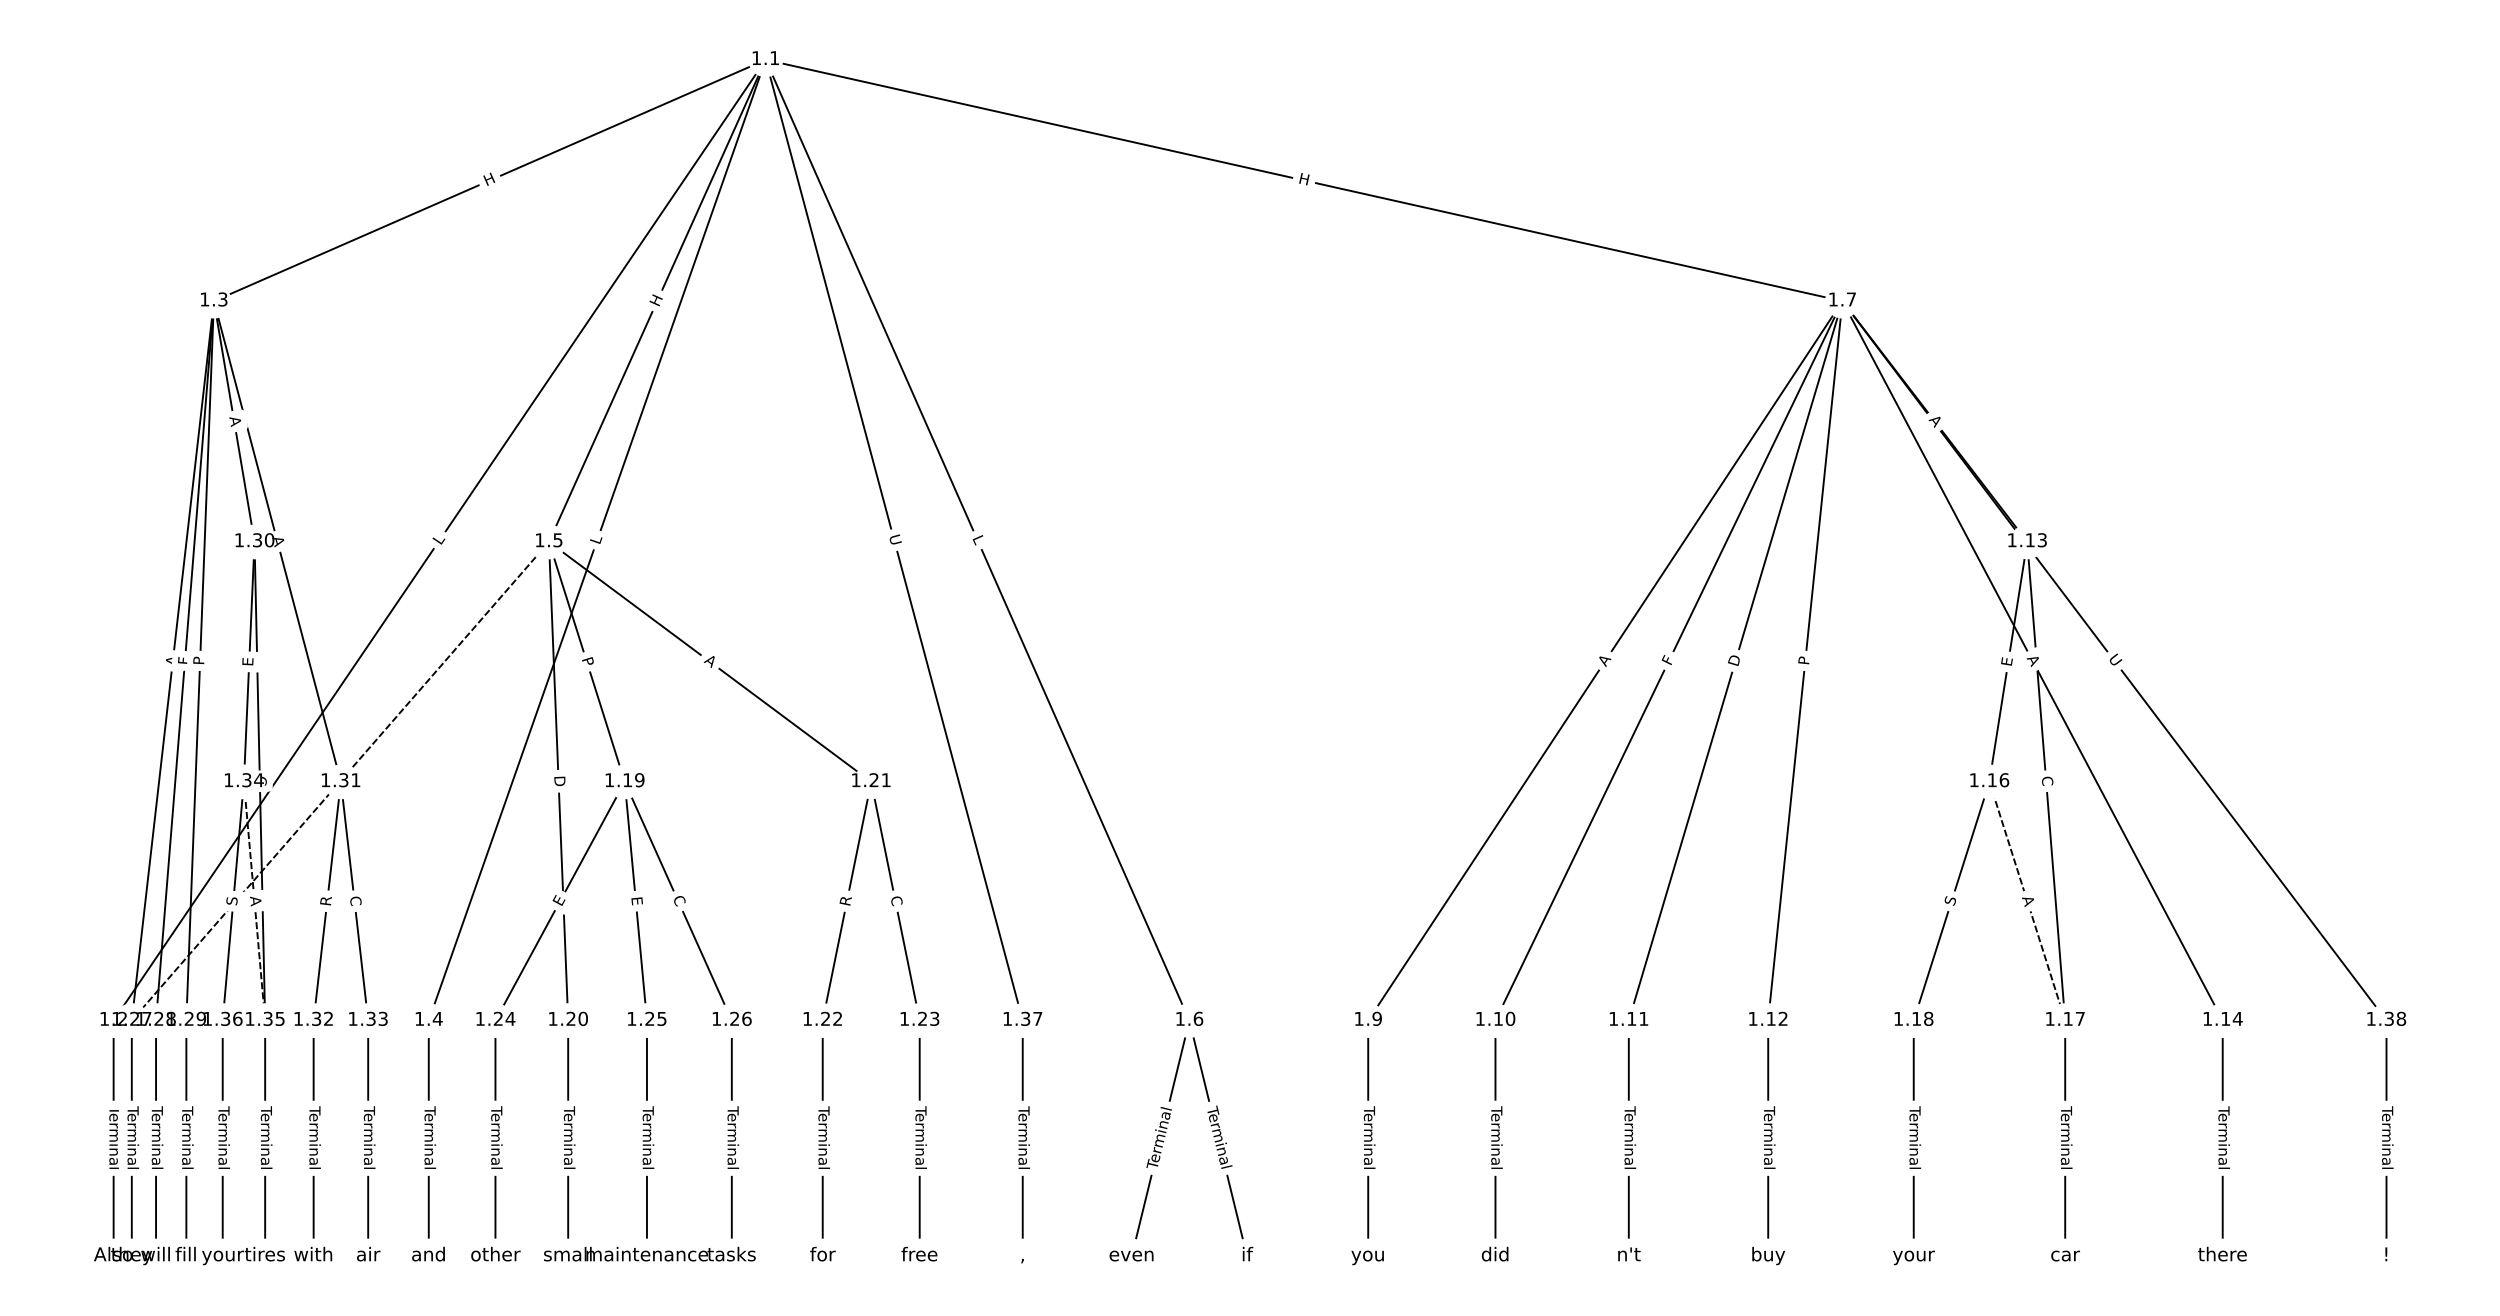 <?xml version="1.0" encoding="UTF-8"?>
<!DOCTYPE svg  PUBLIC '-//W3C//DTD SVG 1.1//EN'  'http://www.w3.org/Graphics/SVG/1.1/DTD/svg11.dtd'>
<svg width="1317.3pt" height="693.33pt" version="1.1" viewBox="0 0 1317.3 693.33" xmlns="http://www.w3.org/2000/svg" xmlns:xlink="http://www.w3.org/1999/xlink">
<defs>
<style type="text/css">*{stroke-linecap:butt;stroke-linejoin:round;}</style>
</defs>
<path d="m0 693.33h1317.3v-693.33h-1317.3z" fill="#fff"/>
<g fill="none" stroke="#000">
<path d="m403.47 31.515-343.59 506.26" clip-path="url(#a)"/>
<path d="m403.47 31.515-290.74 127.18" clip-path="url(#a)"/>
<path d="m403.47 31.515-177.53 506.26" clip-path="url(#a)"/>
<path d="m403.47 31.515-114.19 254.05" clip-path="url(#a)"/>
<path d="m403.47 31.515 223.26 506.26" clip-path="url(#a)"/>
<path d="m403.47 31.515 567.36 127.18" clip-path="url(#a)"/>
<path d="m403.47 31.515 135.44 506.26" clip-path="url(#a)"/>
<path d="m59.879 537.77v124.05" clip-path="url(#a)"/>
<path d="m112.73 158.7-43.272 379.07" clip-path="url(#a)"/>
<path d="m112.73 158.7-30.498 379.07" clip-path="url(#a)"/>
<path d="m112.73 158.7-14.531 379.07" clip-path="url(#a)"/>
<path d="m112.73 158.7 21.397 126.86" clip-path="url(#a)"/>
<path d="m112.73 158.7 66.905 253.3" clip-path="url(#a)"/>
<path d="m225.94 537.77v124.05" clip-path="url(#a)"/>
<path d="m289.28 285.56 39.919 126.43" clip-path="url(#a)"/>
<path d="m289.28 285.56 10.113 252.21" clip-path="url(#a)"/>
<path d="m289.28 285.56 169.79 126.43" clip-path="url(#a)"/>
<path d="m289.28 285.56-219.82 252.21" clip-path="url(#a)" stroke-dasharray="3.7,1.6"/>
<path d="m626.73 537.77-30.339 124.05" clip-path="url(#a)"/>
<path d="m626.73 537.77 30.339 124.05" clip-path="url(#a)"/>
<path d="m970.83 158.7-249.89 379.07" clip-path="url(#a)"/>
<path d="m970.83 158.7-182.83 379.07" clip-path="url(#a)"/>
<path d="m970.83 158.7-112.57 379.07" clip-path="url(#a)"/>
<path d="m970.83 158.7-39.121 379.07" clip-path="url(#a)"/>
<path d="m970.83 158.7 97.403 126.86" clip-path="url(#a)"/>
<path d="m970.83 158.7 200.39 379.07" clip-path="url(#a)"/>
<path d="m970.83 158.7 286.62 379.07" clip-path="url(#a)"/>
<path d="m720.94 537.77v124.05" clip-path="url(#a)"/>
<path d="m788 537.77v124.05" clip-path="url(#a)"/>
<path d="m858.26 537.77v124.05" clip-path="url(#a)"/>
<path d="m931.71 537.77v124.05" clip-path="url(#a)"/>
<path d="m1068.2 285.56-19.96 126.43" clip-path="url(#a)"/>
<path d="m1068.2 285.56 19.96 252.21" clip-path="url(#a)"/>
<path d="m1171.2 537.77v124.05" clip-path="url(#a)"/>
<path d="m1048.3 412 39.919 125.77" clip-path="url(#a)" stroke-dasharray="3.7,1.6"/>
<path d="m1048.3 412-39.919 125.77" clip-path="url(#a)"/>
<path d="m1088.2 537.77v124.05" clip-path="url(#a)"/>
<path d="m1008.4 537.77v124.05" clip-path="url(#a)"/>
<path d="m329.2 412-68.129 125.77" clip-path="url(#a)"/>
<path d="m329.2 412 11.71 125.77" clip-path="url(#a)"/>
<path d="m329.2 412 56.419 125.77" clip-path="url(#a)"/>
<path d="m299.39 537.77v124.05" clip-path="url(#a)"/>
<path d="m459.07 412-25.548 125.77" clip-path="url(#a)"/>
<path d="m459.07 412 25.548 125.77" clip-path="url(#a)"/>
<path d="m433.52 537.77v124.05" clip-path="url(#a)"/>
<path d="m484.62 537.77v124.05" clip-path="url(#a)"/>
<path d="m261.07 537.77v124.05" clip-path="url(#a)"/>
<path d="m340.91 537.77v124.05" clip-path="url(#a)"/>
<path d="m385.62 537.77v124.05" clip-path="url(#a)"/>
<path d="m69.459 537.77v124.05" clip-path="url(#a)"/>
<path d="m82.234 537.77v124.05" clip-path="url(#a)"/>
<path d="m98.201 537.77v124.05" clip-path="url(#a)"/>
<path d="m134.13 285.56-5.589 126.43" clip-path="url(#a)"/>
<path d="m134.13 285.56 5.589 252.21" clip-path="url(#a)"/>
<path d="m179.64 412-14.371 125.77" clip-path="url(#a)"/>
<path d="m179.64 412 14.371 125.77" clip-path="url(#a)"/>
<path d="m165.27 537.77v124.05" clip-path="url(#a)"/>
<path d="m194.01 537.77v124.05" clip-path="url(#a)"/>
<path d="m128.54 412 11.177 125.77" clip-path="url(#a)" stroke-dasharray="3.7,1.6"/>
<path d="m128.54 412-11.177 125.77" clip-path="url(#a)"/>
<path d="m139.72 537.77v124.05" clip-path="url(#a)"/>
<path d="m117.36 537.77v124.05" clip-path="url(#a)"/>
<path d="m538.91 537.77v124.05" clip-path="url(#a)"/>
<path d="m1257.5 537.77v124.05" clip-path="url(#a)"/>
</g>
<path d="m235.61 290.01 2.503-3.688q1.348-1.986-0.638-3.334l-6.406-4.348q-1.986-1.348-3.334 0.638l-2.503 3.688q-1.348 1.986 0.638 3.334l6.406 4.348q1.986 1.348 3.334-0.638z" clip-path="url(#a)" fill="#fff" stroke="#fff"/>
<g clip-path="url(#a)">
<defs>
<path id="ac" d="m9.812 72.906h9.859v-64.609h35.5v-8.297h-45.359z"/>
</defs>
<g transform="translate(232.25 287.73) rotate(-55.835) scale(.08 -.08)">
<use xlink:href="#ac"/>
</g>
</g>
<path d="m257.86 102.06 5.512-2.411q2.199-0.962 1.237-3.161l-3.103-7.093q-0.962-2.199-3.161-1.237l-5.512 2.411q-2.199 0.962-1.237 3.161l3.103 7.093q0.962 2.199 3.161 1.237z" clip-path="url(#a)" fill="#fff" stroke="#fff"/>
<g clip-path="url(#a)">
<defs>
<path id="ad" d="m9.812 72.906h9.859v-29.891h35.844v29.891h9.859v-72.906h-9.859v34.719h-35.844v-34.719h-9.859z"/>
</defs>
<g transform="translate(256.23 98.335) rotate(-23.627) scale(.08 -.08)">
<use xlink:href="#ad"/>
</g>
</g>
<path d="m319.89 288.82 1.475-4.206q0.794-2.265-1.471-3.059l-7.306-2.562q-2.265-0.794-3.059 1.471l-1.475 4.206q-0.794 2.265 1.471 3.059l7.306 2.562q2.265 0.794 3.059-1.471z" clip-path="url(#a)" fill="#fff" stroke="#fff"/>
<g clip-path="url(#a)">
<g transform="translate(316.05 287.48) rotate(-70.676) scale(.08 -.08)">
<use xlink:href="#ac"/>
</g>
</g>
<path d="m350.86 163.85 2.466-5.487q0.984-2.189-1.205-3.173l-7.062-3.174q-2.189-0.984-3.173 1.205l-2.466 5.487q-0.984 2.189 1.205 3.173l7.062 3.174q2.189 0.984 3.173-1.205z" clip-path="url(#a)" fill="#fff" stroke="#fff"/>
<g clip-path="url(#a)">
<g transform="translate(347.16 162.19) rotate(-65.797) scale(.08 -.08)">
<use xlink:href="#ad"/>
</g>
</g>
<path d="m508.46 285.13 1.799 4.079q0.968 2.196 3.164 1.228l7.084-3.124q2.196-0.968 1.228-3.164l-1.799-4.079q-0.968-2.196-3.164-1.228l-7.084 3.124q-2.196 0.968-1.228 3.164z" clip-path="url(#a)" fill="#fff" stroke="#fff"/>
<g clip-path="url(#a)">
<g transform="translate(512.18 283.49) rotate(66.203) scale(.08 -.08)">
<use xlink:href="#ac"/>
</g>
</g>
<path d="m682.85 100.57 5.871 1.316q2.342 0.525 2.867-1.817l1.694-7.555q0.525-2.342-1.817-2.867l-5.871-1.316q-2.342-0.525-2.867 1.817l-1.694 7.555q-0.525 2.342 1.817 2.867z" clip-path="url(#a)" fill="#fff" stroke="#fff"/>
<g clip-path="url(#a)">
<g transform="translate(683.74 96.603) rotate(12.635) scale(.08 -.08)">
<use xlink:href="#ad"/>
</g>
</g>
<path d="m464.38 283.44 1.513 5.656q0.62 2.318 2.939 1.698l7.479-2.001q2.318-0.62 1.698-2.939l-1.513-5.656q-0.62-2.318-2.939-1.698l-7.479 2.001q-2.318 0.62-1.698 2.939z" clip-path="url(#a)" fill="#fff" stroke="#fff"/>
<g clip-path="url(#a)">
<defs>
<path id="ak" d="m8.688 72.906h9.922v-44.297q0-11.719 4.234-16.875 4.25-5.141 13.781-5.141 9.469 0 13.719 5.141 4.25 5.156 4.25 16.875v44.297h9.906v-45.516q0-14.25-7.062-21.531-7.047-7.281-20.812-7.281-13.828 0-20.891 7.281-7.047 7.281-7.047 21.531z"/>
</defs>
<g transform="translate(468.3 282.39) rotate(75.023) scale(.08 -.08)">
<use xlink:href="#ak"/>
</g>
</g>
<path d="m53.608 582.89v33.808q0 2.4 2.4 2.4h7.742q2.4 0 2.4-2.4v-33.808q0-2.4-2.4-2.4h-7.742q-2.4 0-2.4 2.4z" clip-path="url(#a)" fill="#fff" stroke="#fff"/>
<g clip-path="url(#a)">
<defs>
<path id="l" d="m-0.297 72.906h61.672v-8.312h-25.875v-64.594h-9.906v64.594h-25.891z"/>
<path id="d" d="m56.203 29.594v-4.391h-41.312q0.594-9.281 5.594-14.141t13.938-4.859q5.172 0 10.031 1.266t9.656 3.812v-8.5q-4.844-2.047-9.922-3.125t-10.297-1.078q-13.094 0-20.734 7.609-7.641 7.625-7.641 20.625 0 13.422 7.25 21.297 7.25 7.891 19.562 7.891 11.031 0 17.453-7.109 6.422-7.094 6.422-19.297zm-8.984 2.641q-0.094 7.359-4.125 11.75-4.031 4.406-10.672 4.406-7.516 0-12.031-4.25t-5.203-11.969z"/>
<path id="f" d="m41.109 46.297q-1.516 0.875-3.297 1.281-1.781 0.422-3.922 0.422-7.625 0-11.703-4.953t-4.078-14.234v-28.812h-9.031v54.688h9.031v-8.5q2.844 4.984 7.375 7.391 4.547 2.422 11.047 2.422 0.922 0 2.047-0.125 1.125-0.109 2.484-0.359z"/>
<path id="k" d="m52 44.188q3.375 6.062 8.062 8.938t11.031 2.875q8.547 0 13.188-5.984 4.641-5.969 4.641-17v-33.016h-9.031v32.719q0 7.859-2.797 11.656-2.781 3.812-8.484 3.812-6.984 0-11.047-4.641-4.047-4.625-4.047-12.641v-30.906h-9.031v32.719q0 7.906-2.781 11.688t-8.594 3.781q-6.891 0-10.953-4.656-4.047-4.656-4.047-12.625v-30.906h-9.031v54.688h9.031v-8.5q3.078 5.031 7.375 7.422t10.203 2.391q5.969 0 10.141-3.031 4.172-3.016 6.172-8.781z"/>
<path id="g" d="m9.422 54.688h8.984v-54.688h-8.984zm0 21.297h8.984v-11.391h-8.984z"/>
<path id="j" d="m54.891 33.016v-33.016h-8.984v32.719q0 7.766-3.031 11.609-3.031 3.859-9.078 3.859-7.281 0-11.484-4.641-4.203-4.625-4.203-12.641v-30.906h-9.031v54.688h9.031v-8.5q3.234 4.938 7.594 7.375 4.375 2.438 10.094 2.438 9.422 0 14.25-5.828 4.844-5.828 4.844-17.156z"/>
<path id="h" d="m34.281 27.484q-10.891 0-15.094-2.484t-4.203-8.5q0-4.781 3.156-7.594 3.156-2.797 8.562-2.797 7.484 0 12 5.297t4.516 14.078v2zm17.922 3.719v-31.203h-8.984v8.297q-3.078-4.969-7.672-7.344t-11.234-2.375q-8.391 0-13.359 4.719-4.953 4.719-4.953 12.625 0 9.219 6.172 13.906 6.188 4.688 18.438 4.688h12.609v0.891q0 6.203-4.078 9.594t-11.453 3.391q-4.688 0-9.141-1.125-4.438-1.125-8.531-3.375v8.312q4.922 1.906 9.562 2.844 4.641 0.953 9.031 0.953 11.875 0 17.734-6.156 5.859-6.141 5.859-18.641z"/>
<path id="i" d="m9.422 75.984h8.984v-75.984h-8.984z"/>
</defs>
<g transform="translate(57.671 582.89) rotate(90) scale(.08 -.08)">
<use xlink:href="#l"/>
<use x="44.084" xlink:href="#d"/>
<use x="105.607" xlink:href="#f"/>
<use x="144.971" xlink:href="#k"/>
<use x="242.383" xlink:href="#g"/>
<use x="270.166" xlink:href="#j"/>
<use x="333.545" xlink:href="#h"/>
<use x="394.824" xlink:href="#i"/>
</g>
</g>
<path d="m97.016 351.66 0.621-5.437q0.272-2.385-2.112-2.657l-7.692-0.878q-2.385-0.272-2.657 2.112l-0.621 5.437q-0.272 2.385 2.112 2.657l7.692 0.878q2.385 0.272 2.657-2.112z" clip-path="url(#a)" fill="#fff" stroke="#fff"/>
<g clip-path="url(#a)">
<defs>
<path id="o" d="m34.188 63.188-13.391-36.281h26.812zm-5.578 9.719h11.188l27.781-72.906h-10.25l-6.641 18.703h-32.859l-6.641-18.703h-10.406z"/>
</defs>
<g transform="translate(92.979 351.2) rotate(-83.488) scale(.08 -.08)">
<use xlink:href="#o"/>
</g>
</g>
<path d="m103.55 351.03 0.369-4.586q0.192-2.392-2.2-2.585l-7.718-0.621q-2.392-0.192-2.585 2.2l-0.369 4.586q-0.192 2.392 2.2 2.585l7.718 0.621q2.392 0.192 2.585-2.2z" clip-path="url(#a)" fill="#fff" stroke="#fff"/>
<g clip-path="url(#a)">
<defs>
<path id="an" d="m9.812 72.906h41.891v-8.312h-32.031v-21.484h28.906v-8.297h-28.906v-34.812h-9.859z"/>
</defs>
<g transform="translate(99.499 350.71) rotate(-85.4) scale(.08 -.08)">
<use xlink:href="#an"/>
</g>
</g>
<path d="m111.64 350.89 0.185-4.82q0.092-2.398-2.306-2.49l-7.737-0.297q-2.398-0.092-2.49 2.306l-0.185 4.82q-0.092 2.398 2.306 2.49l7.737 0.297q2.398 0.092 2.49-2.306z" clip-path="url(#a)" fill="#fff" stroke="#fff"/>
<g clip-path="url(#a)">
<defs>
<path id="ab" d="m19.672 64.797v-27.391h12.406q6.891 0 10.641 3.562 3.766 3.562 3.766 10.156 0 6.547-3.766 10.109-3.75 3.562-10.641 3.562zm-9.859 8.109h22.266q12.266 0 18.531-5.547 6.281-5.547 6.281-16.234 0-10.797-6.281-16.312-6.266-5.516-18.531-5.516h-12.406v-29.297h-9.859z"/>
</defs>
<g transform="translate(107.58 350.73) rotate(-87.805) scale(.08 -.08)">
<use xlink:href="#ab"/>
</g>
</g>
<path d="m116.79 220.48 0.91 5.396q0.399 2.367 2.766 1.967l7.635-1.288q2.367-0.399 1.967-2.766l-0.91-5.396q-0.399-2.367-2.766-1.967l-7.635 1.288q-2.367 0.399-1.967 2.766z" clip-path="url(#a)" fill="#fff" stroke="#fff"/>
<g clip-path="url(#a)">
<g transform="translate(120.8 219.8) rotate(80.427) scale(.08 -.08)">
<use xlink:href="#o"/>
</g>
</g>
<path d="m139.42 284.3 1.397 5.291q0.613 2.32 2.933 1.708l7.486-1.977q2.32-0.613 1.708-2.933l-1.397-5.291q-0.613-2.32-2.933-1.708l-7.486 1.977q-2.32 0.613-1.708 2.933z" clip-path="url(#a)" fill="#fff" stroke="#fff"/>
<g clip-path="url(#a)">
<g transform="translate(143.35 283.27) rotate(75.204) scale(.08 -.08)">
<use xlink:href="#o"/>
</g>
</g>
<path d="m219.67 582.89v33.808q0 2.4 2.4 2.4h7.742q2.4 0 2.4-2.4v-33.808q0-2.4-2.4-2.4h-7.742q-2.4 0-2.4 2.4z" clip-path="url(#a)" fill="#fff" stroke="#fff"/>
<g clip-path="url(#a)">
<g transform="translate(223.74 582.89) rotate(90) scale(.08 -.08)">
<use xlink:href="#l"/>
<use x="44.084" xlink:href="#d"/>
<use x="105.607" xlink:href="#f"/>
<use x="144.971" xlink:href="#k"/>
<use x="242.383" xlink:href="#g"/>
<use x="270.166" xlink:href="#j"/>
<use x="333.545" xlink:href="#h"/>
<use x="394.824" xlink:href="#i"/>
</g>
</g>
<path d="m302.53 348.37 1.452 4.6q0.723 2.289 3.011 1.566l7.383-2.331q2.289-0.723 1.566-3.011l-1.452-4.6q-0.723-2.289-3.011-1.566l-7.383 2.331q-2.289 0.723-1.566 3.011z" clip-path="url(#a)" fill="#fff" stroke="#fff"/>
<g clip-path="url(#a)">
<g transform="translate(306.41 347.14) rotate(72.477) scale(.08 -.08)">
<use xlink:href="#ab"/>
</g>
</g>
<path d="m287.95 408.84 0.247 6.155q0.096 2.398 2.494 2.302l7.736-0.31q2.398-0.096 2.302-2.494l-0.247-6.155q-0.096-2.398-2.494-2.302l-7.736 0.31q-2.398 0.096-2.302 2.494z" clip-path="url(#a)" fill="#fff" stroke="#fff"/>
<g clip-path="url(#a)">
<defs>
<path id="ao" d="m19.672 64.797v-56.688h11.922q15.094 0 22.094 6.828 7 6.844 7 21.594 0 14.641-7 21.453t-22.094 6.812zm-9.859 8.109h20.266q21.188 0 31.094-8.812 9.922-8.812 9.922-27.562 0-18.859-9.969-27.703-9.953-8.828-31.047-8.828h-20.266z"/>
</defs>
<g transform="translate(292.01 408.68) rotate(87.704) scale(.08 -.08)">
<use xlink:href="#ao"/>
</g>
</g>
<path d="m368.24 352.18 4.389 3.268q1.925 1.433 3.358-0.492l4.624-6.21q1.433-1.925-0.492-3.358l-4.389-3.268q-1.925-1.433-3.358 0.492l-4.624 6.21q-1.433 1.925 0.492 3.358z" clip-path="url(#a)" fill="#fff" stroke="#fff"/>
<g clip-path="url(#a)">
<g transform="translate(370.66 348.92) rotate(36.673) scale(.08 -.08)">
<use xlink:href="#o"/>
</g>
</g>
<path d="m182.3 417.85 3.596-4.125q1.577-1.809-0.232-3.386l-5.837-5.087q-1.809-1.577-3.386 0.232l-3.596 4.125q-1.577 1.809 0.232 3.386l5.837 5.087q1.809 1.577 3.386-0.232z" clip-path="url(#a)" fill="#fff" stroke="#fff"/>
<g clip-path="url(#a)">
<g transform="translate(179.24 415.18) rotate(-48.925) scale(.08 -.08)">
<use xlink:href="#o"/>
</g>
</g>
<path d="m613.64 617.7 8.032-32.84q0.57-2.331-1.761-2.901l-7.521-1.839q-2.331-0.57-2.901 1.761l-8.032 32.84q-0.57 2.331 1.761 2.901l7.521 1.839q2.331 0.57 2.901-1.761z" clip-path="url(#a)" fill="#fff" stroke="#fff"/>
<g clip-path="url(#a)">
<g transform="translate(609.69 616.74) rotate(-76.257) scale(.08 -.08)">
<use xlink:href="#l"/>
<use x="44.084" xlink:href="#d"/>
<use x="105.607" xlink:href="#f"/>
<use x="144.971" xlink:href="#k"/>
<use x="242.383" xlink:href="#g"/>
<use x="270.166" xlink:href="#j"/>
<use x="333.545" xlink:href="#h"/>
<use x="394.824" xlink:href="#i"/>
</g>
</g>
<path d="m631.79 584.86 8.032 32.84q0.57 2.331 2.901 1.761l7.521-1.839q2.331-0.57 1.761-2.901l-8.032-32.84q-0.57-2.331-2.901-1.761l-7.521 1.839q-2.331 0.57-1.761 2.901z" clip-path="url(#a)" fill="#fff" stroke="#fff"/>
<g clip-path="url(#a)">
<g transform="translate(635.74 583.9) rotate(76.257) scale(.08 -.08)">
<use xlink:href="#l"/>
<use x="44.084" xlink:href="#d"/>
<use x="105.607" xlink:href="#f"/>
<use x="144.971" xlink:href="#k"/>
<use x="242.383" xlink:href="#g"/>
<use x="270.166" xlink:href="#j"/>
<use x="333.545" xlink:href="#h"/>
<use x="394.824" xlink:href="#i"/>
</g>
</g>
<path d="m849.62 353.97 3.012-4.569q1.321-2.004-0.683-3.325l-6.464-4.261q-2.004-1.321-3.325 0.683l-3.012 4.569q-1.321 2.004 0.683 3.325l6.464 4.261q2.004 1.321 3.325-0.683z" clip-path="url(#a)" fill="#fff" stroke="#fff"/>
<g clip-path="url(#a)">
<g transform="translate(846.22 351.73) rotate(-56.606) scale(.08 -.08)">
<use xlink:href="#o"/>
</g>
</g>
<path d="m884.07 353.03 1.999-4.144q1.043-2.162-1.119-3.204l-6.974-3.364q-2.162-1.043-3.204 1.119l-1.999 4.144q-1.043 2.162 1.119 3.204l6.974 3.364q2.162 1.043 3.204-1.119z" clip-path="url(#a)" fill="#fff" stroke="#fff"/>
<g clip-path="url(#a)">
<g transform="translate(880.41 351.27) rotate(-64.251) scale(.08 -.08)">
<use xlink:href="#an"/>
</g>
</g>
<path d="m919.68 352.97 1.754-5.905q0.683-2.301-1.617-2.984l-7.422-2.204q-2.301-0.683-2.984 1.617l-1.754 5.905q-0.683 2.301 1.617 2.984l7.422 2.204q2.301 0.683 2.984-1.617z" clip-path="url(#a)" fill="#fff" stroke="#fff"/>
<g clip-path="url(#a)">
<g transform="translate(915.79 351.82) rotate(-73.46) scale(.08 -.08)">
<use xlink:href="#ao"/>
</g>
</g>
<path d="m957.26 351.28 0.495-4.798q0.246-2.387-2.141-2.634l-7.702-0.795q-2.387-0.246-2.634 2.141l-0.495 4.798q-0.246 2.387 2.141 2.634l7.702 0.795q2.387 0.246 2.634-2.141z" clip-path="url(#a)" fill="#fff" stroke="#fff"/>
<g clip-path="url(#a)">
<g transform="translate(953.22 350.86) rotate(-84.108) scale(.08 -.08)">
<use xlink:href="#ab"/>
</g>
</g>
<path d="m1012.9 223.78 3.333 4.341q1.462 1.904 3.365 0.442l6.141-4.715q1.904-1.462 0.442-3.365l-3.333-4.341q-1.462-1.904-3.365-0.442l-6.141 4.715q-1.904 1.462-0.442 3.365z" clip-path="url(#a)" fill="#fff" stroke="#fff"/>
<g clip-path="url(#a)">
<g transform="translate(1016.1 221.31) rotate(52.484) scale(.08 -.08)">
<use xlink:href="#o"/>
</g>
</g>
<path d="m1064.2 348.75 2.558 4.838q1.122 2.122 3.243 1l6.845-3.619q2.122-1.122 1-3.243l-2.558-4.838q-1.122-2.122-3.243-1l-6.845 3.619q-2.122 1.122-1 3.243z" clip-path="url(#a)" fill="#fff" stroke="#fff"/>
<g clip-path="url(#a)">
<g transform="translate(1067.8 346.85) rotate(62.137) scale(.08 -.08)">
<use xlink:href="#o"/>
</g>
</g>
<path d="m1107.4 349.68 3.531 4.67q1.448 1.914 3.362 0.467l6.176-4.67q1.914-1.448 0.467-3.362l-3.531-4.67q-1.448-1.914-3.362-0.467l-6.176 4.67q-1.914 1.448-0.467 3.362z" clip-path="url(#a)" fill="#fff" stroke="#fff"/>
<g clip-path="url(#a)">
<g transform="translate(1110.6 347.23) rotate(52.907) scale(.08 -.08)">
<use xlink:href="#ak"/>
</g>
</g>
<path d="m714.67 582.89v33.808q0 2.4 2.4 2.4h7.742q2.4 0 2.4-2.4v-33.808q0-2.4-2.4-2.4h-7.742q-2.4 0-2.4 2.4z" clip-path="url(#a)" fill="#fff" stroke="#fff"/>
<g clip-path="url(#a)">
<g transform="translate(718.73 582.89) rotate(90) scale(.08 -.08)">
<use xlink:href="#l"/>
<use x="44.084" xlink:href="#d"/>
<use x="105.607" xlink:href="#f"/>
<use x="144.971" xlink:href="#k"/>
<use x="242.383" xlink:href="#g"/>
<use x="270.166" xlink:href="#j"/>
<use x="333.545" xlink:href="#h"/>
<use x="394.824" xlink:href="#i"/>
</g>
</g>
<path d="m781.73 582.89v33.808q0 2.4 2.4 2.4h7.742q2.4 0 2.4-2.4v-33.808q0-2.4-2.4-2.4h-7.742q-2.4 0-2.4 2.4z" clip-path="url(#a)" fill="#fff" stroke="#fff"/>
<g clip-path="url(#a)">
<g transform="translate(785.8 582.89) rotate(90) scale(.08 -.08)">
<use xlink:href="#l"/>
<use x="44.084" xlink:href="#d"/>
<use x="105.607" xlink:href="#f"/>
<use x="144.971" xlink:href="#k"/>
<use x="242.383" xlink:href="#g"/>
<use x="270.166" xlink:href="#j"/>
<use x="333.545" xlink:href="#h"/>
<use x="394.824" xlink:href="#i"/>
</g>
</g>
<path d="m851.99 582.89v33.808q0 2.4 2.4 2.4h7.742q2.4 0 2.4-2.4v-33.808q0-2.4-2.4-2.4h-7.742q-2.4 0-2.4 2.4z" clip-path="url(#a)" fill="#fff" stroke="#fff"/>
<g clip-path="url(#a)">
<g transform="translate(856.06 582.89) rotate(90) scale(.08 -.08)">
<use xlink:href="#l"/>
<use x="44.084" xlink:href="#d"/>
<use x="105.607" xlink:href="#f"/>
<use x="144.971" xlink:href="#k"/>
<use x="242.383" xlink:href="#g"/>
<use x="270.166" xlink:href="#j"/>
<use x="333.545" xlink:href="#h"/>
<use x="394.824" xlink:href="#i"/>
</g>
</g>
<path d="m925.44 582.89v33.808q0 2.4 2.4 2.4h7.742q2.4 0 2.4-2.4v-33.808q0-2.4-2.4-2.4h-7.742q-2.4 0-2.4 2.4z" clip-path="url(#a)" fill="#fff" stroke="#fff"/>
<g clip-path="url(#a)">
<g transform="translate(929.51 582.89) rotate(90) scale(.08 -.08)">
<use xlink:href="#l"/>
<use x="44.084" xlink:href="#d"/>
<use x="105.607" xlink:href="#f"/>
<use x="144.971" xlink:href="#k"/>
<use x="242.383" xlink:href="#g"/>
<use x="270.166" xlink:href="#j"/>
<use x="333.545" xlink:href="#h"/>
<use x="394.824" xlink:href="#i"/>
</g>
</g>
<path d="m1064.1 352.25 0.788-4.993q0.374-2.371-1.996-2.745l-7.648-1.207q-2.371-0.374-2.745 1.996l-0.788 4.993q-0.374 2.371 1.996 2.745l7.648 1.207q2.371 0.374 2.745-1.996z" clip-path="url(#a)" fill="#fff" stroke="#fff"/>
<g clip-path="url(#a)">
<defs>
<path id="u" d="m9.812 72.906h46.094v-8.312h-36.234v-21.578h34.719v-8.297h-34.719v-26.422h37.109v-8.297h-46.969z"/>
</defs>
<g transform="translate(1060 351.62) rotate(-81.029) scale(.08 -.08)">
<use xlink:href="#u"/>
</g>
</g>
<path d="m1071.7 409.38 0.441 5.569q0.189 2.393 2.582 2.203l7.718-0.611q2.393-0.189 2.203-2.582l-0.441-5.569q-0.189-2.393-2.582-2.203l-7.718 0.611q-2.393 0.189-2.203 2.582z" clip-path="url(#a)" fill="#fff" stroke="#fff"/>
<g clip-path="url(#a)">
<defs>
<path id="r" d="m64.406 67.281v-10.391q-4.984 4.641-10.625 6.922-5.641 2.297-11.984 2.297-12.5 0-19.141-7.641t-6.641-22.094q0-14.406 6.641-22.047t19.141-7.641q6.344 0 11.984 2.297t10.625 6.938v-10.312q-5.172-3.516-10.969-5.281-5.781-1.75-12.219-1.75-16.562 0-26.094 10.125-9.516 10.141-9.516 27.672 0 17.578 9.516 27.703 9.531 10.141 26.094 10.141 6.531 0 12.312-1.734 5.797-1.734 10.875-5.203z"/>
</defs>
<g transform="translate(1075.8 409.06) rotate(85.475) scale(.08 -.08)">
<use xlink:href="#r"/>
</g>
</g>
<path d="m1165 582.89v33.808q0 2.4 2.4 2.4h7.742q2.4 0 2.4-2.4v-33.808q0-2.4-2.4-2.4h-7.742q-2.4 0-2.4 2.4z" clip-path="url(#a)" fill="#fff" stroke="#fff"/>
<g clip-path="url(#a)">
<g transform="translate(1169 582.89) rotate(90) scale(.08 -.08)">
<use xlink:href="#l"/>
<use x="44.084" xlink:href="#d"/>
<use x="105.607" xlink:href="#f"/>
<use x="144.971" xlink:href="#k"/>
<use x="242.383" xlink:href="#g"/>
<use x="270.166" xlink:href="#j"/>
<use x="333.545" xlink:href="#h"/>
<use x="394.824" xlink:href="#i"/>
</g>
</g>
<path d="m1061.4 474.17 1.655 5.216q0.726 2.288 3.014 1.562l7.38-2.342q2.288-0.726 1.562-3.014l-1.655-5.216q-0.726-2.288-3.014-1.562l-7.38 2.342q-2.288 0.726-1.562 3.014z" clip-path="url(#a)" fill="#fff" stroke="#fff"/>
<g clip-path="url(#a)">
<g transform="translate(1065.3 472.94) rotate(72.391) scale(.08 -.08)">
<use xlink:href="#o"/>
</g>
</g>
<path d="m1033.5 479.2 1.536-4.841q0.726-2.288-1.562-3.014l-7.38-2.342q-2.288-0.726-3.014 1.562l-1.536 4.841q-0.726 2.288 1.562 3.014l7.38 2.342q2.288 0.726 3.014-1.562z" clip-path="url(#a)" fill="#fff" stroke="#fff"/>
<g clip-path="url(#a)">
<defs>
<path id="al" d="m53.516 70.516v-9.625q-5.609 2.688-10.594 4-4.984 1.328-9.625 1.328-8.047 0-12.422-3.125t-4.375-8.891q0-4.844 2.906-7.312 2.906-2.453 11.016-3.969l5.953-1.219q11.031-2.109 16.281-7.406t5.25-14.172q0-10.609-7.109-16.078-7.094-5.469-20.812-5.469-5.172 0-11.016 1.172-5.828 1.172-12.078 3.469v10.156q6-3.359 11.766-5.078 5.766-1.703 11.328-1.703 8.438 0 13.031 3.312 4.594 3.328 4.594 9.484 0 5.359-3.297 8.391t-10.812 4.547l-6.016 1.172q-11.031 2.188-15.969 6.875-4.922 4.688-4.922 13.047 0 9.672 6.812 15.234t18.766 5.562q5.141 0 10.453-0.938 5.328-0.922 10.891-2.766z"/>
</defs>
<g transform="translate(1029.7 477.97) rotate(-72.391) scale(.08 -.08)">
<use xlink:href="#al"/>
</g>
</g>
<path d="m1081.9 582.89v33.808q0 2.4 2.4 2.4h7.742q2.4 0 2.4-2.4v-33.808q0-2.4-2.4-2.4h-7.742q-2.4 0-2.4 2.4z" clip-path="url(#a)" fill="#fff" stroke="#fff"/>
<g clip-path="url(#a)">
<g transform="translate(1086 582.89) rotate(90) scale(.08 -.08)">
<use xlink:href="#l"/>
<use x="44.084" xlink:href="#d"/>
<use x="105.607" xlink:href="#f"/>
<use x="144.971" xlink:href="#k"/>
<use x="242.383" xlink:href="#g"/>
<use x="270.166" xlink:href="#j"/>
<use x="333.545" xlink:href="#h"/>
<use x="394.824" xlink:href="#i"/>
</g>
</g>
<path d="m1002.1 582.89v33.808q0 2.4 2.4 2.4h7.742q2.4 0 2.4-2.4v-33.808q0-2.4-2.4-2.4h-7.742q-2.4 0-2.4 2.4z" clip-path="url(#a)" fill="#fff" stroke="#fff"/>
<g clip-path="url(#a)">
<g transform="translate(1006.2 582.89) rotate(90) scale(.08 -.08)">
<use xlink:href="#l"/>
<use x="44.084" xlink:href="#d"/>
<use x="105.607" xlink:href="#f"/>
<use x="144.971" xlink:href="#k"/>
<use x="242.383" xlink:href="#g"/>
<use x="270.166" xlink:href="#j"/>
<use x="333.545" xlink:href="#h"/>
<use x="394.824" xlink:href="#i"/>
</g>
</g>
<path d="m299.45 480.09 2.408-4.445q1.143-2.11-0.967-3.253l-6.808-3.688q-2.11-1.143-3.253 0.967l-2.408 4.445q-1.143 2.11 0.967 3.253l6.808 3.688q2.11 1.143 3.253-0.967z" clip-path="url(#a)" fill="#fff" stroke="#fff"/>
<g clip-path="url(#a)">
<g transform="translate(295.87 478.16) rotate(-61.557) scale(.08 -.08)">
<use xlink:href="#u"/>
</g>
</g>
<path d="m328.58 472.95 0.469 5.033q0.222 2.39 2.612 2.167l7.709-0.718q2.39-0.222 2.167-2.612l-0.469-5.033q-0.222-2.39-2.612-2.167l-7.709 0.718q-2.39 0.222-2.167 2.612z" clip-path="url(#a)" fill="#fff" stroke="#fff"/>
<g clip-path="url(#a)">
<g transform="translate(332.62 472.57) rotate(84.681) scale(.08 -.08)">
<use xlink:href="#u"/>
</g>
</g>
<path d="m350.54 474.9 2.286 5.097q0.982 2.19 3.172 1.208l7.064-3.169q2.19-0.982 1.208-3.172l-2.286-5.097q-0.982-2.19-3.172-1.208l-7.064 3.169q-2.19 0.982-1.208 3.172z" clip-path="url(#a)" fill="#fff" stroke="#fff"/>
<g clip-path="url(#a)">
<g transform="translate(354.25 473.24) rotate(65.84) scale(.08 -.08)">
<use xlink:href="#r"/>
</g>
</g>
<path d="m293.12 582.89v33.808q0 2.4 2.4 2.4h7.742q2.4 0 2.4-2.4v-33.808q0-2.4-2.4-2.4h-7.742q-2.4 0-2.4 2.4z" clip-path="url(#a)" fill="#fff" stroke="#fff"/>
<g clip-path="url(#a)">
<g transform="translate(297.19 582.89) rotate(90) scale(.08 -.08)">
<use xlink:href="#l"/>
<use x="44.084" xlink:href="#d"/>
<use x="105.607" xlink:href="#f"/>
<use x="144.971" xlink:href="#k"/>
<use x="242.383" xlink:href="#g"/>
<use x="270.166" xlink:href="#j"/>
<use x="333.545" xlink:href="#h"/>
<use x="394.824" xlink:href="#i"/>
</g>
</g>
<path d="m451.89 478.86 1.107-5.447q0.478-2.352-1.874-2.83l-7.588-1.541q-2.352-0.478-2.83 1.874l-1.107 5.447q-0.478 2.352 1.874 2.83l7.588 1.541q2.352 0.478 2.83-1.874z" clip-path="url(#a)" fill="#fff" stroke="#fff"/>
<g clip-path="url(#a)">
<defs>
<path id="am" d="m44.391 34.188q3.172-1.078 6.172-4.594t6.031-9.672l10.016-19.922h-10.609l-9.312 18.703q-3.625 7.328-7.016 9.719t-9.25 2.391h-10.75v-30.812h-9.859v72.906h22.266q12.5 0 18.656-5.234 6.156-5.219 6.156-15.766 0-6.891-3.203-11.438-3.203-4.531-9.297-6.281zm-24.719 30.609v-25.875h12.406q7.125 0 10.766 3.297t3.641 9.688-3.641 9.641-10.766 3.25z"/>
</defs>
<g transform="translate(447.91 478.05) rotate(-78.518) scale(.08 -.08)">
<use xlink:href="#am"/>
</g>
</g>
<path d="m465.14 473.39 1.112 5.474q0.478 2.352 2.83 1.874l7.588-1.541q2.352-0.478 1.874-2.83l-1.112-5.474q-0.478-2.352-2.83-1.874l-7.588 1.541q-2.352 0.478-1.874 2.83z" clip-path="url(#a)" fill="#fff" stroke="#fff"/>
<g clip-path="url(#a)">
<g transform="translate(469.13 472.59) rotate(78.518) scale(.08 -.08)">
<use xlink:href="#r"/>
</g>
</g>
<path d="m427.25 582.89v33.808q0 2.4 2.4 2.4h7.742q2.4 0 2.4-2.4v-33.808q0-2.4-2.4-2.4h-7.742q-2.4 0-2.4 2.4z" clip-path="url(#a)" fill="#fff" stroke="#fff"/>
<g clip-path="url(#a)">
<g transform="translate(431.31 582.89) rotate(90) scale(.08 -.08)">
<use xlink:href="#l"/>
<use x="44.084" xlink:href="#d"/>
<use x="105.607" xlink:href="#f"/>
<use x="144.971" xlink:href="#k"/>
<use x="242.383" xlink:href="#g"/>
<use x="270.166" xlink:href="#j"/>
<use x="333.545" xlink:href="#h"/>
<use x="394.824" xlink:href="#i"/>
</g>
</g>
<path d="m478.35 582.89v33.808q0 2.4 2.4 2.4h7.742q2.4 0 2.4-2.4v-33.808q0-2.4-2.4-2.4h-7.742q-2.4 0-2.4 2.4z" clip-path="url(#a)" fill="#fff" stroke="#fff"/>
<g clip-path="url(#a)">
<g transform="translate(482.41 582.89) rotate(90) scale(.08 -.08)">
<use xlink:href="#l"/>
<use x="44.084" xlink:href="#d"/>
<use x="105.607" xlink:href="#f"/>
<use x="144.971" xlink:href="#k"/>
<use x="242.383" xlink:href="#g"/>
<use x="270.166" xlink:href="#j"/>
<use x="333.545" xlink:href="#h"/>
<use x="394.824" xlink:href="#i"/>
</g>
</g>
<path d="m254.8 582.89v33.808q0 2.4 2.4 2.4h7.742q2.4 0 2.4-2.4v-33.808q0-2.4-2.4-2.4h-7.742q-2.4 0-2.4 2.4z" clip-path="url(#a)" fill="#fff" stroke="#fff"/>
<g clip-path="url(#a)">
<g transform="translate(258.86 582.89) rotate(90) scale(.08 -.08)">
<use xlink:href="#l"/>
<use x="44.084" xlink:href="#d"/>
<use x="105.607" xlink:href="#f"/>
<use x="144.971" xlink:href="#k"/>
<use x="242.383" xlink:href="#g"/>
<use x="270.166" xlink:href="#j"/>
<use x="333.545" xlink:href="#h"/>
<use x="394.824" xlink:href="#i"/>
</g>
</g>
<path d="m334.64 582.89v33.808q0 2.4 2.4 2.4h7.742q2.4 0 2.4-2.4v-33.808q0-2.4-2.4-2.4h-7.742q-2.4 0-2.4 2.4z" clip-path="url(#a)" fill="#fff" stroke="#fff"/>
<g clip-path="url(#a)">
<g transform="translate(338.7 582.89) rotate(90) scale(.08 -.08)">
<use xlink:href="#l"/>
<use x="44.084" xlink:href="#d"/>
<use x="105.607" xlink:href="#f"/>
<use x="144.971" xlink:href="#k"/>
<use x="242.383" xlink:href="#g"/>
<use x="270.166" xlink:href="#j"/>
<use x="333.545" xlink:href="#h"/>
<use x="394.824" xlink:href="#i"/>
</g>
</g>
<path d="m379.35 582.89v33.808q0 2.4 2.4 2.4h7.742q2.4 0 2.4-2.4v-33.808q0-2.4-2.4-2.4h-7.742q-2.4 0-2.4 2.4z" clip-path="url(#a)" fill="#fff" stroke="#fff"/>
<g clip-path="url(#a)">
<g transform="translate(383.41 582.89) rotate(90) scale(.08 -.08)">
<use xlink:href="#l"/>
<use x="44.084" xlink:href="#d"/>
<use x="105.607" xlink:href="#f"/>
<use x="144.971" xlink:href="#k"/>
<use x="242.383" xlink:href="#g"/>
<use x="270.166" xlink:href="#j"/>
<use x="333.545" xlink:href="#h"/>
<use x="394.824" xlink:href="#i"/>
</g>
</g>
<path d="m63.188 582.89v33.808q0 2.4 2.4 2.4h7.742q2.4 0 2.4-2.4v-33.808q0-2.4-2.4-2.4h-7.742q-2.4 0-2.4 2.4z" clip-path="url(#a)" fill="#fff" stroke="#fff"/>
<g clip-path="url(#a)">
<g transform="translate(67.252 582.89) rotate(90) scale(.08 -.08)">
<use xlink:href="#l"/>
<use x="44.084" xlink:href="#d"/>
<use x="105.607" xlink:href="#f"/>
<use x="144.971" xlink:href="#k"/>
<use x="242.383" xlink:href="#g"/>
<use x="270.166" xlink:href="#j"/>
<use x="333.545" xlink:href="#h"/>
<use x="394.824" xlink:href="#i"/>
</g>
</g>
<path d="m75.962 582.89v33.808q0 2.4 2.4 2.4h7.742q2.4 0 2.4-2.4v-33.808q0-2.4-2.4-2.4h-7.742q-2.4 0-2.4 2.4z" clip-path="url(#a)" fill="#fff" stroke="#fff"/>
<g clip-path="url(#a)">
<g transform="translate(80.026 582.89) rotate(90) scale(.08 -.08)">
<use xlink:href="#l"/>
<use x="44.084" xlink:href="#d"/>
<use x="105.607" xlink:href="#f"/>
<use x="144.971" xlink:href="#k"/>
<use x="242.383" xlink:href="#g"/>
<use x="270.166" xlink:href="#j"/>
<use x="333.545" xlink:href="#h"/>
<use x="394.824" xlink:href="#i"/>
</g>
</g>
<path d="m91.93 582.89v33.808q0 2.4 2.4 2.4h7.742q2.4 0 2.4-2.4v-33.808q0-2.4-2.4-2.4h-7.742q-2.4 0-2.4 2.4z" clip-path="url(#a)" fill="#fff" stroke="#fff"/>
<g clip-path="url(#a)">
<g transform="translate(95.994 582.89) rotate(90) scale(.08 -.08)">
<use xlink:href="#l"/>
<use x="44.084" xlink:href="#d"/>
<use x="105.607" xlink:href="#f"/>
<use x="144.971" xlink:href="#k"/>
<use x="242.383" xlink:href="#g"/>
<use x="270.166" xlink:href="#j"/>
<use x="333.545" xlink:href="#h"/>
<use x="394.824" xlink:href="#i"/>
</g>
</g>
<path d="m137.49 351.58 0.223-5.05q0.106-2.398-2.292-2.504l-7.735-0.342q-2.398-0.106-2.504 2.292l-0.223 5.05q-0.106 2.398 2.292 2.504l7.735 0.342q2.398 0.106 2.504-2.292z" clip-path="url(#a)" fill="#fff" stroke="#fff"/>
<g clip-path="url(#a)">
<g transform="translate(133.43 351.4) rotate(-87.469) scale(.08 -.08)">
<use xlink:href="#u"/>
</g>
</g>
<path d="m130.59 409.01 0.124 5.585q0.053 2.399 2.453 2.346l7.741-0.172q2.399-0.053 2.346-2.453l-0.124-5.585q-0.053-2.399-2.453-2.346l-7.741 0.172q-2.399 0.053-2.346 2.453z" clip-path="url(#a)" fill="#fff" stroke="#fff"/>
<g clip-path="url(#a)">
<g transform="translate(134.65 408.92) rotate(88.731) scale(.08 -.08)">
<use xlink:href="#r"/>
</g>
</g>
<path d="m178.37 478.36 0.631-5.523q0.272-2.385-2.112-2.657l-7.692-0.879q-2.385-0.272-2.657 2.112l-0.631 5.523q-0.272 2.385 2.112 2.657l7.692 0.879q2.385 0.272 2.657-2.112z" clip-path="url(#a)" fill="#fff" stroke="#fff"/>
<g clip-path="url(#a)">
<g transform="translate(174.33 477.9) rotate(-83.482) scale(.08 -.08)">
<use xlink:href="#am"/>
</g>
</g>
<path d="m180.27 472.82 0.634 5.55q0.272 2.385 2.657 2.112l7.692-0.879q2.385-0.272 2.112-2.657l-0.634-5.55q-0.272-2.385-2.657-2.112l-7.692 0.879q-2.385 0.272-2.112 2.657z" clip-path="url(#a)" fill="#fff" stroke="#fff"/>
<g clip-path="url(#a)">
<g transform="translate(184.31 472.36) rotate(83.482) scale(.08 -.08)">
<use xlink:href="#r"/>
</g>
</g>
<path d="m158.99 582.89v33.808q0 2.4 2.4 2.4h7.742q2.4 0 2.4-2.4v-33.808q0-2.4-2.4-2.4h-7.742q-2.4 0-2.4 2.4z" clip-path="url(#a)" fill="#fff" stroke="#fff"/>
<g clip-path="url(#a)">
<g transform="translate(163.06 582.89) rotate(90) scale(.08 -.08)">
<use xlink:href="#l"/>
<use x="44.084" xlink:href="#d"/>
<use x="105.607" xlink:href="#f"/>
<use x="144.971" xlink:href="#k"/>
<use x="242.383" xlink:href="#g"/>
<use x="270.166" xlink:href="#j"/>
<use x="333.545" xlink:href="#h"/>
<use x="394.824" xlink:href="#i"/>
</g>
</g>
<path d="m187.74 582.89v33.808q0 2.4 2.4 2.4h7.742q2.4 0 2.4-2.4v-33.808q0-2.4-2.4-2.4h-7.742q-2.4 0-2.4 2.4z" clip-path="url(#a)" fill="#fff" stroke="#fff"/>
<g clip-path="url(#a)">
<g transform="translate(191.8 582.89) rotate(90) scale(.08 -.08)">
<use xlink:href="#l"/>
<use x="44.084" xlink:href="#d"/>
<use x="105.607" xlink:href="#f"/>
<use x="144.971" xlink:href="#k"/>
<use x="242.383" xlink:href="#g"/>
<use x="270.166" xlink:href="#j"/>
<use x="333.545" xlink:href="#h"/>
<use x="394.824" xlink:href="#i"/>
</g>
</g>
<path d="m127.64 472.71 0.484 5.451q0.212 2.391 2.603 2.178l7.712-0.685q2.391-0.212 2.178-2.603l-0.484-5.451q-0.212-2.391-2.603-2.178l-7.712 0.685q-2.391 0.212-2.178 2.603z" clip-path="url(#a)" fill="#fff" stroke="#fff"/>
<g clip-path="url(#a)">
<g transform="translate(131.69 472.35) rotate(84.922) scale(.08 -.08)">
<use xlink:href="#o"/>
</g>
</g>
<path d="m128.97 477.97 0.45-5.059q0.212-2.391-2.178-2.603l-7.712-0.685q-2.391-0.212-2.603 2.178l-0.45 5.059q-0.212 2.391 2.178 2.603l7.712 0.685q2.391 0.212 2.603-2.178z" clip-path="url(#a)" fill="#fff" stroke="#fff"/>
<g clip-path="url(#a)">
<g transform="translate(124.93 477.61) rotate(-84.922) scale(.08 -.08)">
<use xlink:href="#al"/>
</g>
</g>
<path d="m133.45 582.89v33.808q0 2.4 2.4 2.4h7.742q2.4 0 2.4-2.4v-33.808q0-2.4-2.4-2.4h-7.742q-2.4 0-2.4 2.4z" clip-path="url(#a)" fill="#fff" stroke="#fff"/>
<g clip-path="url(#a)">
<g transform="translate(137.51 582.89) rotate(90) scale(.08 -.08)">
<use xlink:href="#l"/>
<use x="44.084" xlink:href="#d"/>
<use x="105.607" xlink:href="#f"/>
<use x="144.971" xlink:href="#k"/>
<use x="242.383" xlink:href="#g"/>
<use x="270.166" xlink:href="#j"/>
<use x="333.545" xlink:href="#h"/>
<use x="394.824" xlink:href="#i"/>
</g>
</g>
<path d="m111.09 582.89v33.808q0 2.4 2.4 2.4h7.742q2.4 0 2.4-2.4v-33.808q0-2.4-2.4-2.4h-7.742q-2.4 0-2.4 2.4z" clip-path="url(#a)" fill="#fff" stroke="#fff"/>
<g clip-path="url(#a)">
<g transform="translate(115.15 582.89) rotate(90) scale(.08 -.08)">
<use xlink:href="#l"/>
<use x="44.084" xlink:href="#d"/>
<use x="105.607" xlink:href="#f"/>
<use x="144.971" xlink:href="#k"/>
<use x="242.383" xlink:href="#g"/>
<use x="270.166" xlink:href="#j"/>
<use x="333.545" xlink:href="#h"/>
<use x="394.824" xlink:href="#i"/>
</g>
</g>
<path d="m532.64 582.89v33.808q0 2.4 2.4 2.4h7.742q2.4 0 2.4-2.4v-33.808q0-2.4-2.4-2.4h-7.742q-2.4 0-2.4 2.4z" clip-path="url(#a)" fill="#fff" stroke="#fff"/>
<g clip-path="url(#a)">
<g transform="translate(536.7 582.89) rotate(90) scale(.08 -.08)">
<use xlink:href="#l"/>
<use x="44.084" xlink:href="#d"/>
<use x="105.607" xlink:href="#f"/>
<use x="144.971" xlink:href="#k"/>
<use x="242.383" xlink:href="#g"/>
<use x="270.166" xlink:href="#j"/>
<use x="333.545" xlink:href="#h"/>
<use x="394.824" xlink:href="#i"/>
</g>
</g>
<path d="m1251.2 582.89v33.808q0 2.4 2.4 2.4h7.742q2.4 0 2.4-2.4v-33.808q0-2.4-2.4-2.4h-7.742q-2.4 0-2.4 2.4z" clip-path="url(#a)" fill="#fff" stroke="#fff"/>
<g clip-path="url(#a)">
<g transform="translate(1255.2 582.89) rotate(90) scale(.08 -.08)">
<use xlink:href="#l"/>
<use x="44.084" xlink:href="#d"/>
<use x="105.607" xlink:href="#f"/>
<use x="144.971" xlink:href="#k"/>
<use x="242.383" xlink:href="#g"/>
<use x="270.166" xlink:href="#j"/>
<use x="333.545" xlink:href="#h"/>
<use x="394.824" xlink:href="#i"/>
</g>
</g>
<defs>
<path id="b" d="m0 8.66c2.297 0 4.5-0.912 6.124-2.537 1.624-1.624 2.537-3.827 2.537-6.124s-0.912-4.5-2.537-6.124c-1.624-1.624-3.827-2.537-6.124-2.537s-4.5 0.912-6.124 2.537c-1.624 1.624-2.537 3.827-2.537 6.124s0.912 4.5 2.537 6.124c1.624 1.624 3.827 2.537 6.124 2.537z"/>
</defs>
<g clip-path="url(#a)">
<use x="59.879" y="661.818" fill="#ffffff" stroke="#ffffff" xlink:href="#b"/>
</g>
<g clip-path="url(#a)">
<use x="69.459" y="661.818" fill="#ffffff" stroke="#ffffff" xlink:href="#b"/>
</g>
<g clip-path="url(#a)">
<use x="82.234" y="661.818" fill="#ffffff" stroke="#ffffff" xlink:href="#b"/>
</g>
<g clip-path="url(#a)">
<use x="98.201" y="661.818" fill="#ffffff" stroke="#ffffff" xlink:href="#b"/>
</g>
<g clip-path="url(#a)">
<use x="117.362" y="661.818" fill="#ffffff" stroke="#ffffff" xlink:href="#b"/>
</g>
<g clip-path="url(#a)">
<use x="139.717" y="661.818" fill="#ffffff" stroke="#ffffff" xlink:href="#b"/>
</g>
<g clip-path="url(#a)">
<use x="165.265" y="661.818" fill="#ffffff" stroke="#ffffff" xlink:href="#b"/>
</g>
<g clip-path="url(#a)">
<use x="194.007" y="661.818" fill="#ffffff" stroke="#ffffff" xlink:href="#b"/>
</g>
<g clip-path="url(#a)">
<use x="225.943" y="661.818" fill="#ffffff" stroke="#ffffff" xlink:href="#b"/>
</g>
<g clip-path="url(#a)">
<use x="261.072" y="661.818" fill="#ffffff" stroke="#ffffff" xlink:href="#b"/>
</g>
<g clip-path="url(#a)">
<use x="299.394" y="661.818" fill="#ffffff" stroke="#ffffff" xlink:href="#b"/>
</g>
<g clip-path="url(#a)">
<use x="340.91" y="661.818" fill="#ffffff" stroke="#ffffff" xlink:href="#b"/>
</g>
<g clip-path="url(#a)">
<use x="385.619" y="661.818" fill="#ffffff" stroke="#ffffff" xlink:href="#b"/>
</g>
<g clip-path="url(#a)">
<use x="433.522" y="661.818" fill="#ffffff" stroke="#ffffff" xlink:href="#b"/>
</g>
<g clip-path="url(#a)">
<use x="484.619" y="661.818" fill="#ffffff" stroke="#ffffff" xlink:href="#b"/>
</g>
<g clip-path="url(#a)">
<use x="538.909" y="661.818" fill="#ffffff" stroke="#ffffff" xlink:href="#b"/>
</g>
<g clip-path="url(#a)">
<use x="596.393" y="661.818" fill="#ffffff" stroke="#ffffff" xlink:href="#b"/>
</g>
<g clip-path="url(#a)">
<use x="657.07" y="661.818" fill="#ffffff" stroke="#ffffff" xlink:href="#b"/>
</g>
<g clip-path="url(#a)">
<use x="720.941" y="661.818" fill="#ffffff" stroke="#ffffff" xlink:href="#b"/>
</g>
<g clip-path="url(#a)">
<use x="788.005" y="661.818" fill="#ffffff" stroke="#ffffff" xlink:href="#b"/>
</g>
<g clip-path="url(#a)">
<use x="858.263" y="661.818" fill="#ffffff" stroke="#ffffff" xlink:href="#b"/>
</g>
<g clip-path="url(#a)">
<use x="931.714" y="661.818" fill="#ffffff" stroke="#ffffff" xlink:href="#b"/>
</g>
<g clip-path="url(#a)">
<use x="1008.359" y="661.818" fill="#ffffff" stroke="#ffffff" xlink:href="#b"/>
</g>
<g clip-path="url(#a)">
<use x="1088.197" y="661.818" fill="#ffffff" stroke="#ffffff" xlink:href="#b"/>
</g>
<g clip-path="url(#a)">
<use x="1171.229" y="661.818" fill="#ffffff" stroke="#ffffff" xlink:href="#b"/>
</g>
<g clip-path="url(#a)">
<use x="1257.455" y="661.818" fill="#ffffff" stroke="#ffffff" xlink:href="#b"/>
</g>
<g clip-path="url(#a)">
<use x="403.473" y="31.515" fill="#ffffff" stroke="#ffffff" xlink:href="#b"/>
</g>
<g clip-path="url(#a)">
<use x="59.879" y="537.77" fill="#ffffff" stroke="#ffffff" xlink:href="#b"/>
</g>
<g clip-path="url(#a)">
<use x="112.732" y="158.7" fill="#ffffff" stroke="#ffffff" xlink:href="#b"/>
</g>
<g clip-path="url(#a)">
<use x="225.943" y="537.77" fill="#ffffff" stroke="#ffffff" xlink:href="#b"/>
</g>
<g clip-path="url(#a)">
<use x="289.281" y="285.563" fill="#ffffff" stroke="#ffffff" xlink:href="#b"/>
</g>
<g clip-path="url(#a)">
<use x="626.731" y="537.77" fill="#ffffff" stroke="#ffffff" xlink:href="#b"/>
</g>
<g clip-path="url(#a)">
<use x="970.835" y="158.7" fill="#ffffff" stroke="#ffffff" xlink:href="#b"/>
</g>
<g clip-path="url(#a)">
<use x="720.941" y="537.77" fill="#ffffff" stroke="#ffffff" xlink:href="#b"/>
</g>
<g clip-path="url(#a)">
<use x="788.005" y="537.77" fill="#ffffff" stroke="#ffffff" xlink:href="#b"/>
</g>
<g clip-path="url(#a)">
<use x="858.263" y="537.77" fill="#ffffff" stroke="#ffffff" xlink:href="#b"/>
</g>
<g clip-path="url(#a)">
<use x="931.714" y="537.77" fill="#ffffff" stroke="#ffffff" xlink:href="#b"/>
</g>
<g clip-path="url(#a)">
<use x="1068.238" y="285.563" fill="#ffffff" stroke="#ffffff" xlink:href="#b"/>
</g>
<g clip-path="url(#a)">
<use x="1171.229" y="537.77" fill="#ffffff" stroke="#ffffff" xlink:href="#b"/>
</g>
<g clip-path="url(#a)">
<use x="1048.278" y="411.997" fill="#ffffff" stroke="#ffffff" xlink:href="#b"/>
</g>
<g clip-path="url(#a)">
<use x="1088.197" y="537.77" fill="#ffffff" stroke="#ffffff" xlink:href="#b"/>
</g>
<g clip-path="url(#a)">
<use x="1008.359" y="537.77" fill="#ffffff" stroke="#ffffff" xlink:href="#b"/>
</g>
<g clip-path="url(#a)">
<use x="329.2" y="411.997" fill="#ffffff" stroke="#ffffff" xlink:href="#b"/>
</g>
<g clip-path="url(#a)">
<use x="299.394" y="537.77" fill="#ffffff" stroke="#ffffff" xlink:href="#b"/>
</g>
<g clip-path="url(#a)">
<use x="459.071" y="411.997" fill="#ffffff" stroke="#ffffff" xlink:href="#b"/>
</g>
<g clip-path="url(#a)">
<use x="433.522" y="537.77" fill="#ffffff" stroke="#ffffff" xlink:href="#b"/>
</g>
<g clip-path="url(#a)">
<use x="484.619" y="537.77" fill="#ffffff" stroke="#ffffff" xlink:href="#b"/>
</g>
<g clip-path="url(#a)">
<use x="261.072" y="537.77" fill="#ffffff" stroke="#ffffff" xlink:href="#b"/>
</g>
<g clip-path="url(#a)">
<use x="340.91" y="537.77" fill="#ffffff" stroke="#ffffff" xlink:href="#b"/>
</g>
<g clip-path="url(#a)">
<use x="385.619" y="537.77" fill="#ffffff" stroke="#ffffff" xlink:href="#b"/>
</g>
<g clip-path="url(#a)">
<use x="69.459" y="537.77" fill="#ffffff" stroke="#ffffff" xlink:href="#b"/>
</g>
<g clip-path="url(#a)">
<use x="82.234" y="537.77" fill="#ffffff" stroke="#ffffff" xlink:href="#b"/>
</g>
<g clip-path="url(#a)">
<use x="98.201" y="537.77" fill="#ffffff" stroke="#ffffff" xlink:href="#b"/>
</g>
<g clip-path="url(#a)">
<use x="134.128" y="285.563" fill="#ffffff" stroke="#ffffff" xlink:href="#b"/>
</g>
<g clip-path="url(#a)">
<use x="179.636" y="411.997" fill="#ffffff" stroke="#ffffff" xlink:href="#b"/>
</g>
<g clip-path="url(#a)">
<use x="165.265" y="537.77" fill="#ffffff" stroke="#ffffff" xlink:href="#b"/>
</g>
<g clip-path="url(#a)">
<use x="194.007" y="537.77" fill="#ffffff" stroke="#ffffff" xlink:href="#b"/>
</g>
<g clip-path="url(#a)">
<use x="128.54" y="411.997" fill="#ffffff" stroke="#ffffff" xlink:href="#b"/>
</g>
<g clip-path="url(#a)">
<use x="139.717" y="537.77" fill="#ffffff" stroke="#ffffff" xlink:href="#b"/>
</g>
<g clip-path="url(#a)">
<use x="117.362" y="537.77" fill="#ffffff" stroke="#ffffff" xlink:href="#b"/>
</g>
<g clip-path="url(#a)">
<use x="538.909" y="537.77" fill="#ffffff" stroke="#ffffff" xlink:href="#b"/>
</g>
<g clip-path="url(#a)">
<use x="1257.455" y="537.77" fill="#ffffff" stroke="#ffffff" xlink:href="#b"/>
</g>
<g clip-path="url(#a)">
<defs>
<path id="t" d="m44.281 53.078v-8.5q-3.797 1.953-7.906 2.922-4.094 0.984-8.5 0.984-6.688 0-10.031-2.047t-3.344-6.156q0-3.125 2.391-4.906t9.625-3.391l3.078-0.688q9.562-2.047 13.594-5.781t4.031-10.422q0-7.625-6.031-12.078-6.031-4.438-16.578-4.438-4.391 0-9.156 0.859t-10.031 2.562v9.281q4.984-2.594 9.812-3.891 4.828-1.281 9.578-1.281 6.344 0 9.75 2.172 3.422 2.172 3.422 6.125 0 3.656-2.469 5.609-2.453 1.953-10.812 3.766l-3.125 0.734q-8.344 1.75-12.062 5.391-3.703 3.641-3.703 9.984 0 7.719 5.469 11.906 5.469 4.203 15.531 4.203 4.969 0 9.359-0.734 4.406-0.719 8.109-2.188z"/>
<path id="q" d="m30.609 48.391q-7.219 0-11.422-5.641t-4.203-15.453 4.172-15.453q4.188-5.641 11.453-5.641 7.188 0 11.375 5.656 4.203 5.672 4.203 15.438 0 9.719-4.203 15.406-4.188 5.688-11.375 5.688zm0 7.609q11.719 0 18.406-7.625 6.703-7.609 6.703-21.078 0-13.422-6.703-21.078-6.688-7.641-18.406-7.641-11.766 0-18.438 7.641-6.656 7.656-6.656 21.078 0 13.469 6.656 21.078 6.672 7.625 18.438 7.625z"/>
</defs>
<g transform="translate(49.405 664.58) scale(.1 -.1)">
<use xlink:href="#o"/>
<use x="68.408" xlink:href="#i"/>
<use x="96.191" xlink:href="#t"/>
<use x="148.291" xlink:href="#q"/>
</g>
</g>
<g clip-path="url(#a)">
<defs>
<path id="p" d="m18.312 70.219v-15.531h18.5v-6.984h-18.5v-29.688q0-6.688 1.828-8.594t7.453-1.906h9.219v-7.516h-9.219q-10.406 0-14.359 3.875-3.953 3.891-3.953 14.141v29.688h-6.594v6.984h6.594v15.531z"/>
<path id="z" d="m54.891 33.016v-33.016h-8.984v32.719q0 7.766-3.031 11.609-3.031 3.859-9.078 3.859-7.281 0-11.484-4.641-4.203-4.625-4.203-12.641v-30.906h-9.031v75.984h9.031v-29.797q3.234 4.938 7.594 7.375 4.375 2.438 10.094 2.438 9.422 0 14.25-5.828 4.844-5.828 4.844-17.156z"/>
<path id="s" d="m32.172-5.078q-3.797-9.766-7.422-12.734-3.609-2.984-9.656-2.984h-7.188v7.516h5.281q3.703 0 5.75 1.766 2.062 1.75 4.547 8.297l1.609 4.094-22.109 53.812h9.516l17.094-42.766 17.094 42.766h9.516z"/>
</defs>
<g transform="translate(58.295 664.58) scale(.1 -.1)">
<use xlink:href="#p"/>
<use x="39.209" xlink:href="#z"/>
<use x="102.588" xlink:href="#d"/>
<use x="164.111" xlink:href="#s"/>
</g>
</g>
<g clip-path="url(#a)">
<defs>
<path id="ap" d="m4.203 54.688h8.984l11.234-42.672 11.172 42.672h10.594l11.234-42.672 11.188 42.672h8.984l-14.312-54.688h-10.594l-11.766 44.828-11.812-44.828h-10.609z"/>
</defs>
<g transform="translate(73.977 664.58) scale(.1 -.1)">
<use xlink:href="#ap"/>
<use x="81.787" xlink:href="#g"/>
<use x="109.57" xlink:href="#i"/>
<use x="137.354" xlink:href="#i"/>
</g>
</g>
<g clip-path="url(#a)">
<defs>
<path id="aa" d="m37.109 75.984v-7.484h-8.594q-4.828 0-6.719-1.953-1.875-1.953-1.875-7.031v-4.828h14.797v-6.984h-14.797v-47.703h-9.031v47.703h-8.594v6.984h8.594v3.812q0 9.125 4.25 13.297 4.25 4.188 13.469 4.188z"/>
</defs>
<g transform="translate(92.274 664.58) scale(.1 -.1)">
<use xlink:href="#aa"/>
<use x="35.205" xlink:href="#g"/>
<use x="62.988" xlink:href="#i"/>
<use x="90.771" xlink:href="#i"/>
</g>
</g>
<g clip-path="url(#a)">
<defs>
<path id="y" d="m8.5 21.578v33.109h8.984v-32.766q0-7.766 3.016-11.656 3.031-3.875 9.094-3.875 7.266 0 11.484 4.641 4.234 4.641 4.234 12.656v31h8.984v-54.688h-8.984v8.406q-3.266-4.984-7.594-7.406-4.312-2.422-10.031-2.422-9.422 0-14.312 5.859-4.875 5.859-4.875 17.141z"/>
</defs>
<g transform="translate(106.12 664.58) scale(.1 -.1)">
<use xlink:href="#s"/>
<use x="59.18" xlink:href="#q"/>
<use x="120.361" xlink:href="#y"/>
<use x="183.74" xlink:href="#f"/>
</g>
</g>
<g clip-path="url(#a)">
<g transform="translate(128.74 664.58) scale(.1 -.1)">
<use xlink:href="#p"/>
<use x="39.209" xlink:href="#g"/>
<use x="66.992" xlink:href="#f"/>
<use x="105.855" xlink:href="#d"/>
<use x="167.379" xlink:href="#t"/>
</g>
</g>
<g clip-path="url(#a)">
<g transform="translate(154.66 664.58) scale(.1 -.1)">
<use xlink:href="#ap"/>
<use x="81.787" xlink:href="#g"/>
<use x="109.57" xlink:href="#p"/>
<use x="148.779" xlink:href="#z"/>
</g>
</g>
<g clip-path="url(#a)">
<g transform="translate(187.5 664.58) scale(.1 -.1)">
<use xlink:href="#h"/>
<use x="61.279" xlink:href="#g"/>
<use x="89.062" xlink:href="#f"/>
</g>
</g>
<g clip-path="url(#a)">
<defs>
<path id="ai" d="m45.406 46.391v29.594h8.984v-75.984h-8.984v8.203q-2.828-4.875-7.156-7.25-4.312-2.375-10.375-2.375-9.906 0-16.141 7.906-6.219 7.922-6.219 20.812t6.219 20.797q6.234 7.906 16.141 7.906 6.062 0 10.375-2.375 4.328-2.359 7.156-7.234zm-30.609-19.094q0-9.906 4.078-15.547t11.203-5.641 11.219 5.641q4.109 5.641 4.109 15.547t-4.109 15.547q-4.094 5.641-11.219 5.641t-11.203-5.641-4.078-15.547z"/>
</defs>
<g transform="translate(216.54 664.58) scale(.1 -.1)">
<use xlink:href="#h"/>
<use x="61.279" xlink:href="#j"/>
<use x="124.658" xlink:href="#ai"/>
</g>
</g>
<g clip-path="url(#a)">
<g transform="translate(247.75 664.58) scale(.1 -.1)">
<use xlink:href="#q"/>
<use x="61.182" xlink:href="#p"/>
<use x="100.391" xlink:href="#z"/>
<use x="163.77" xlink:href="#d"/>
<use x="225.293" xlink:href="#f"/>
</g>
</g>
<g clip-path="url(#a)">
<g transform="translate(286.08 664.58) scale(.1 -.1)">
<use xlink:href="#t"/>
<use x="52.1" xlink:href="#k"/>
<use x="149.512" xlink:href="#h"/>
<use x="210.791" xlink:href="#i"/>
<use x="238.574" xlink:href="#i"/>
</g>
</g>
<g clip-path="url(#a)">
<defs>
<path id="aj" d="m48.781 52.594v-8.406q-3.812 2.109-7.641 3.156t-7.734 1.047q-8.75 0-13.594-5.547-4.828-5.531-4.828-15.547t4.828-15.562q4.844-5.531 13.594-5.531 3.906 0 7.734 1.047t7.641 3.156v-8.312q-3.766-1.75-7.797-2.625-4.016-0.891-8.562-0.891-12.359 0-19.641 7.766-7.266 7.766-7.266 20.953 0 13.375 7.344 21.031 7.359 7.672 20.156 7.672 4.141 0 8.094-0.859 3.953-0.844 7.672-2.547z"/>
</defs>
<g transform="translate(308.15 664.58) scale(.1 -.1)">
<use xlink:href="#k"/>
<use x="97.412" xlink:href="#h"/>
<use x="158.691" xlink:href="#g"/>
<use x="186.475" xlink:href="#j"/>
<use x="249.854" xlink:href="#p"/>
<use x="289.062" xlink:href="#d"/>
<use x="350.586" xlink:href="#j"/>
<use x="413.965" xlink:href="#h"/>
<use x="475.244" xlink:href="#j"/>
<use x="538.623" xlink:href="#aj"/>
<use x="593.604" xlink:href="#d"/>
</g>
</g>
<g clip-path="url(#a)">
<defs>
<path id="av" d="m9.078 75.984h9.031v-44.875l26.812 23.578h11.469l-29-25.578 30.234-29.109h-11.719l-27.797 26.703v-26.703h-9.031z"/>
</defs>
<g transform="translate(372.49 664.58) scale(.1 -.1)">
<use xlink:href="#p"/>
<use x="39.209" xlink:href="#h"/>
<use x="100.488" xlink:href="#t"/>
<use x="152.588" xlink:href="#av"/>
<use x="210.498" xlink:href="#t"/>
</g>
</g>
<g clip-path="url(#a)">
<g transform="translate(426.65 664.58) scale(.1 -.1)">
<use xlink:href="#aa"/>
<use x="35.205" xlink:href="#q"/>
<use x="96.387" xlink:href="#f"/>
</g>
</g>
<g clip-path="url(#a)">
<g transform="translate(474.76 664.58) scale(.1 -.1)">
<use xlink:href="#aa"/>
<use x="35.205" xlink:href="#f"/>
<use x="74.068" xlink:href="#d"/>
<use x="135.592" xlink:href="#d"/>
</g>
</g>
<g clip-path="url(#a)">
<defs>
<path id="ar" d="m11.719 12.406h10.297v-8.406l-8-15.625h-6.297l4 15.625z"/>
</defs>
<g transform="translate(537.32 664.58) scale(.1 -.1)">
<use xlink:href="#ar"/>
</g>
</g>
<g clip-path="url(#a)">
<defs>
<path id="au" d="m2.984 54.688h9.516l17.094-45.891 17.094 45.891h9.516l-20.516-54.688h-12.203z"/>
</defs>
<g transform="translate(584.11 664.58) scale(.1 -.1)">
<use xlink:href="#d"/>
<use x="61.523" xlink:href="#au"/>
<use x="120.703" xlink:href="#d"/>
<use x="182.227" xlink:href="#j"/>
</g>
</g>
<g clip-path="url(#a)">
<g transform="translate(653.92 664.58) scale(.1 -.1)">
<use xlink:href="#g"/>
<use x="27.783" xlink:href="#aa"/>
</g>
</g>
<g clip-path="url(#a)">
<g transform="translate(711.75 664.58) scale(.1 -.1)">
<use xlink:href="#s"/>
<use x="59.18" xlink:href="#q"/>
<use x="120.361" xlink:href="#y"/>
</g>
</g>
<g clip-path="url(#a)">
<g transform="translate(780.27 664.58) scale(.1 -.1)">
<use xlink:href="#ai"/>
<use x="63.477" xlink:href="#g"/>
<use x="91.26" xlink:href="#ai"/>
</g>
</g>
<g clip-path="url(#a)">
<defs>
<path id="as" d="m17.922 72.906v-27.109h-8.297v27.109z"/>
</defs>
<g transform="translate(851.76 664.58) scale(.1 -.1)">
<use xlink:href="#j"/>
<use x="63.379" xlink:href="#as"/>
<use x="90.869" xlink:href="#p"/>
</g>
</g>
<g clip-path="url(#a)">
<defs>
<path id="aq" d="m48.688 27.297q0 9.906-4.078 15.547t-11.203 5.641q-7.141 0-11.219-5.641t-4.078-15.547 4.078-15.547 11.219-5.641q7.125 0 11.203 5.641t4.078 15.547zm-30.578 19.094q2.844 4.875 7.156 7.234 4.328 2.375 10.328 2.375 9.969 0 16.188-7.906 6.234-7.906 6.234-20.797t-6.234-20.812q-6.219-7.906-16.188-7.906-6 0-10.328 2.375-4.312 2.375-7.156 7.25v-8.203h-9.031v75.984h9.031z"/>
</defs>
<g transform="translate(922.41 664.58) scale(.1 -.1)">
<use xlink:href="#aq"/>
<use x="63.477" xlink:href="#y"/>
<use x="126.855" xlink:href="#s"/>
</g>
</g>
<g clip-path="url(#a)">
<g transform="translate(997.12 664.58) scale(.1 -.1)">
<use xlink:href="#s"/>
<use x="59.18" xlink:href="#q"/>
<use x="120.361" xlink:href="#y"/>
<use x="183.74" xlink:href="#f"/>
</g>
</g>
<g clip-path="url(#a)">
<g transform="translate(1080.3 664.58) scale(.1 -.1)">
<use xlink:href="#aj"/>
<use x="54.98" xlink:href="#h"/>
<use x="116.26" xlink:href="#f"/>
</g>
</g>
<g clip-path="url(#a)">
<g transform="translate(1158 664.58) scale(.1 -.1)">
<use xlink:href="#p"/>
<use x="39.209" xlink:href="#z"/>
<use x="102.588" xlink:href="#d"/>
<use x="164.111" xlink:href="#f"/>
<use x="202.975" xlink:href="#d"/>
</g>
</g>
<g clip-path="url(#a)">
<defs>
<path id="at" d="m15.094 12.406h9.906v-12.406h-9.906zm0 60.5h9.906v-31.984l-0.969-17.438h-7.922l-1.016 17.438z"/>
</defs>
<g transform="translate(1255.4 664.58) scale(.1 -.1)">
<use xlink:href="#at"/>
</g>
</g>
<g clip-path="url(#a)">
<defs>
<path id="c" d="m12.406 8.297h16.109v55.625l-17.531-3.516v8.984l17.438 3.516h9.859v-64.609h16.109v-8.297h-41.984z"/>
<path id="e" d="m10.688 12.406h10.312v-12.406h-10.312z"/>
</defs>
<g transform="translate(395.52 34.275) scale(.1 -.1)">
<use xlink:href="#c"/>
<use x="63.623" xlink:href="#e"/>
<use x="95.41" xlink:href="#c"/>
</g>
</g>
<g clip-path="url(#a)">
<defs>
<path id="m" d="m19.188 8.297h34.422v-8.297h-46.281v8.297q5.609 5.812 15.297 15.594 9.703 9.797 12.188 12.641 4.734 5.312 6.609 9 1.891 3.688 1.891 7.25 0 5.812-4.078 9.469-4.078 3.672-10.625 3.672-4.641 0-9.797-1.609-5.141-1.609-11-4.891v9.969q5.953 2.391 11.125 3.609 5.188 1.219 9.484 1.219 11.328 0 18.062-5.672 6.734-5.656 6.734-15.125 0-4.5-1.688-8.531-1.672-4.016-6.125-9.484-1.219-1.422-7.766-8.188-6.531-6.766-18.453-18.922z"/>
</defs>
<g transform="translate(51.927 540.53) scale(.1 -.1)">
<use xlink:href="#c"/>
<use x="63.623" xlink:href="#e"/>
<use x="95.41" xlink:href="#m"/>
</g>
</g>
<g clip-path="url(#a)">
<defs>
<path id="n" d="m40.578 39.312q7.078-1.516 11.047-6.312 3.984-4.781 3.984-11.812 0-10.781-7.422-16.703-7.422-5.906-21.094-5.906-4.578 0-9.438 0.906t-10.031 2.719v9.516q4.094-2.391 8.969-3.609 4.891-1.219 10.219-1.219 9.266 0 14.125 3.656t4.859 10.641q0 6.453-4.516 10.078-4.516 3.641-12.562 3.641h-8.5v8.109h8.891q7.266 0 11.125 2.906t3.859 8.375q0 5.609-3.984 8.609-3.969 3.016-11.391 3.016-4.062 0-8.703-0.891-4.641-0.875-10.203-2.719v8.781q5.625 1.562 10.531 2.344t9.25 0.781q11.234 0 17.766-5.109 6.547-5.094 6.547-13.781 0-6.062-3.469-10.234t-9.859-5.781z"/>
</defs>
<g transform="translate(104.78 161.46) scale(.1 -.1)">
<use xlink:href="#c"/>
<use x="63.623" xlink:href="#e"/>
<use x="95.41" xlink:href="#n"/>
</g>
</g>
<g clip-path="url(#a)">
<defs>
<path id="x" d="m37.797 64.312-24.906-38.922h24.906zm-2.594 8.594h12.406v-47.516h10.406v-8.203h-10.406v-17.188h-9.812v17.188h-32.906v9.516z"/>
</defs>
<g transform="translate(217.99 540.53) scale(.1 -.1)">
<use xlink:href="#c"/>
<use x="63.623" xlink:href="#e"/>
<use x="95.41" xlink:href="#x"/>
</g>
</g>
<g clip-path="url(#a)">
<defs>
<path id="ag" d="m10.797 72.906h38.719v-8.312h-29.688v-17.859q2.141 0.734 4.281 1.094 2.156 0.359 4.312 0.359 12.203 0 19.328-6.688 7.141-6.688 7.141-18.109 0-11.766-7.328-18.297-7.328-6.516-20.656-6.516-4.594 0-9.359 0.781-4.75 0.781-9.828 2.344v9.922q4.391-2.391 9.078-3.562t9.906-1.172q8.453 0 13.375 4.438 4.938 4.438 4.938 12.062 0 7.609-4.938 12.047-4.922 4.453-13.375 4.453-3.953 0-7.891-0.875-3.922-0.875-8.016-2.734z"/>
</defs>
<g transform="translate(281.33 288.32) scale(.1 -.1)">
<use xlink:href="#c"/>
<use x="63.623" xlink:href="#e"/>
<use x="95.41" xlink:href="#ag"/>
</g>
</g>
<g clip-path="url(#a)">
<defs>
<path id="w" d="m33.016 40.375q-6.641 0-10.531-4.547-3.875-4.531-3.875-12.438 0-7.859 3.875-12.438 3.891-4.562 10.531-4.562t10.516 4.562q3.875 4.578 3.875 12.438 0 7.906-3.875 12.438-3.875 4.547-10.516 4.547zm19.578 30.922v-8.984q-3.719 1.75-7.5 2.672-3.781 0.938-7.5 0.938-9.766 0-14.922-6.594-5.141-6.594-5.875-19.922 2.875 4.25 7.219 6.516 4.359 2.266 9.578 2.266 10.984 0 17.359-6.672 6.375-6.656 6.375-18.125 0-11.234-6.641-18.031-6.641-6.781-17.672-6.781-12.656 0-19.344 9.688-6.688 9.703-6.688 28.109 0 17.281 8.203 27.562t22.016 10.281q3.719 0 7.5-0.734t7.891-2.188z"/>
</defs>
<g transform="translate(618.78 540.53) scale(.1 -.1)">
<use xlink:href="#c"/>
<use x="63.623" xlink:href="#e"/>
<use x="95.41" xlink:href="#w"/>
</g>
</g>
<g clip-path="url(#a)">
<defs>
<path id="v" d="m8.203 72.906h46.875v-4.203l-26.469-68.703h-10.297l24.906 64.594h-35.016z"/>
</defs>
<g transform="translate(962.88 161.46) scale(.1 -.1)">
<use xlink:href="#c"/>
<use x="63.623" xlink:href="#e"/>
<use x="95.41" xlink:href="#v"/>
</g>
</g>
<g clip-path="url(#a)">
<defs>
<path id="ae" d="m10.984 1.516v8.984q3.719-1.766 7.516-2.688 3.812-0.922 7.484-0.922 9.766 0 14.906 6.562 5.156 6.562 5.891 19.953-2.828-4.203-7.188-6.453-4.344-2.25-9.609-2.25-10.938 0-17.312 6.609-6.375 6.625-6.375 18.109 0 11.219 6.641 18 6.641 6.797 17.672 6.797 12.656 0 19.312-9.703 6.672-9.688 6.672-28.141 0-17.234-8.188-27.516-8.172-10.281-21.984-10.281-3.719 0-7.531 0.734-3.797 0.734-7.906 2.203zm19.625 30.906q6.641 0 10.516 4.531 3.891 4.547 3.891 12.469 0 7.859-3.891 12.422-3.875 4.562-10.516 4.562t-10.516-4.562-3.875-12.422q0-7.922 3.875-12.469 3.875-4.531 10.516-4.531z"/>
</defs>
<g transform="translate(712.99 540.53) scale(.1 -.1)">
<use xlink:href="#c"/>
<use x="63.623" xlink:href="#e"/>
<use x="95.41" xlink:href="#ae"/>
</g>
</g>
<g clip-path="url(#a)">
<defs>
<path id="ah" d="m31.781 66.406q-7.609 0-11.453-7.5-3.828-7.484-3.828-22.531 0-14.984 3.828-22.484 3.844-7.5 11.453-7.5 7.672 0 11.5 7.5 3.844 7.5 3.844 22.484 0 15.047-3.844 22.531-3.828 7.5-11.5 7.5zm0 7.812q12.266 0 18.734-9.703 6.469-9.688 6.469-28.141 0-18.406-6.469-28.109-6.469-9.688-18.734-9.688-12.25 0-18.719 9.688-6.469 9.703-6.469 28.109 0 18.453 6.469 28.141 6.469 9.703 18.719 9.703z"/>
</defs>
<g transform="translate(776.87 540.53) scale(.1 -.1)">
<use xlink:href="#c"/>
<use x="63.623" xlink:href="#e"/>
<use x="95.41" xlink:href="#c"/>
<use x="159.033" xlink:href="#ah"/>
</g>
</g>
<g clip-path="url(#a)">
<g transform="translate(847.13 540.53) scale(.1 -.1)">
<use xlink:href="#c"/>
<use x="63.623" xlink:href="#e"/>
<use x="95.41" xlink:href="#c"/>
<use x="159.033" xlink:href="#c"/>
</g>
</g>
<g clip-path="url(#a)">
<g transform="translate(920.58 540.53) scale(.1 -.1)">
<use xlink:href="#c"/>
<use x="63.623" xlink:href="#e"/>
<use x="95.41" xlink:href="#c"/>
<use x="159.033" xlink:href="#m"/>
</g>
</g>
<g clip-path="url(#a)">
<g transform="translate(1057.1 288.32) scale(.1 -.1)">
<use xlink:href="#c"/>
<use x="63.623" xlink:href="#e"/>
<use x="95.41" xlink:href="#c"/>
<use x="159.033" xlink:href="#n"/>
</g>
</g>
<g clip-path="url(#a)">
<g transform="translate(1160.1 540.53) scale(.1 -.1)">
<use xlink:href="#c"/>
<use x="63.623" xlink:href="#e"/>
<use x="95.41" xlink:href="#c"/>
<use x="159.033" xlink:href="#x"/>
</g>
</g>
<g clip-path="url(#a)">
<g transform="translate(1037.1 414.76) scale(.1 -.1)">
<use xlink:href="#c"/>
<use x="63.623" xlink:href="#e"/>
<use x="95.41" xlink:href="#c"/>
<use x="159.033" xlink:href="#w"/>
</g>
</g>
<g clip-path="url(#a)">
<g transform="translate(1077.1 540.53) scale(.1 -.1)">
<use xlink:href="#c"/>
<use x="63.623" xlink:href="#e"/>
<use x="95.41" xlink:href="#c"/>
<use x="159.033" xlink:href="#v"/>
</g>
</g>
<g clip-path="url(#a)">
<defs>
<path id="af" d="m31.781 34.625q-7.031 0-11.062-3.766-4.016-3.766-4.016-10.344 0-6.594 4.016-10.359 4.031-3.766 11.062-3.766t11.078 3.781q4.062 3.797 4.062 10.344 0 6.578-4.031 10.344-4.016 3.766-11.109 3.766zm-9.859 4.188q-6.344 1.562-9.891 5.906-3.531 4.359-3.531 10.609 0 8.734 6.219 13.812 6.234 5.078 17.062 5.078 10.891 0 17.094-5.078t6.203-13.812q0-6.25-3.547-10.609-3.531-4.344-9.828-5.906 7.125-1.656 11.094-6.5 3.984-4.828 3.984-11.797 0-10.609-6.469-16.281-6.469-5.656-18.531-5.656-12.047 0-18.531 5.656-6.469 5.672-6.469 16.281 0 6.969 4 11.797 4.016 4.844 11.141 6.5zm-3.609 15.578q0-5.656 3.531-8.828 3.547-3.172 9.938-3.172 6.359 0 9.938 3.172 3.594 3.172 3.594 8.828 0 5.672-3.594 8.844-3.578 3.172-9.938 3.172-6.391 0-9.938-3.172-3.531-3.172-3.531-8.844z"/>
</defs>
<g transform="translate(997.23 540.53) scale(.1 -.1)">
<use xlink:href="#c"/>
<use x="63.623" xlink:href="#e"/>
<use x="95.41" xlink:href="#c"/>
<use x="159.033" xlink:href="#af"/>
</g>
</g>
<g clip-path="url(#a)">
<g transform="translate(318.07 414.76) scale(.1 -.1)">
<use xlink:href="#c"/>
<use x="63.623" xlink:href="#e"/>
<use x="95.41" xlink:href="#c"/>
<use x="159.033" xlink:href="#ae"/>
</g>
</g>
<g clip-path="url(#a)">
<g transform="translate(288.26 540.53) scale(.1 -.1)">
<use xlink:href="#c"/>
<use x="63.623" xlink:href="#e"/>
<use x="95.41" xlink:href="#m"/>
<use x="159.033" xlink:href="#ah"/>
</g>
</g>
<g clip-path="url(#a)">
<g transform="translate(447.94 414.76) scale(.1 -.1)">
<use xlink:href="#c"/>
<use x="63.623" xlink:href="#e"/>
<use x="95.41" xlink:href="#m"/>
<use x="159.033" xlink:href="#c"/>
</g>
</g>
<g clip-path="url(#a)">
<g transform="translate(422.39 540.53) scale(.1 -.1)">
<use xlink:href="#c"/>
<use x="63.623" xlink:href="#e"/>
<use x="95.41" xlink:href="#m"/>
<use x="159.033" xlink:href="#m"/>
</g>
</g>
<g clip-path="url(#a)">
<g transform="translate(473.49 540.53) scale(.1 -.1)">
<use xlink:href="#c"/>
<use x="63.623" xlink:href="#e"/>
<use x="95.41" xlink:href="#m"/>
<use x="159.033" xlink:href="#n"/>
</g>
</g>
<g clip-path="url(#a)">
<g transform="translate(249.94 540.53) scale(.1 -.1)">
<use xlink:href="#c"/>
<use x="63.623" xlink:href="#e"/>
<use x="95.41" xlink:href="#m"/>
<use x="159.033" xlink:href="#x"/>
</g>
</g>
<g clip-path="url(#a)">
<g transform="translate(329.78 540.53) scale(.1 -.1)">
<use xlink:href="#c"/>
<use x="63.623" xlink:href="#e"/>
<use x="95.41" xlink:href="#m"/>
<use x="159.033" xlink:href="#ag"/>
</g>
</g>
<g clip-path="url(#a)">
<g transform="translate(374.49 540.53) scale(.1 -.1)">
<use xlink:href="#c"/>
<use x="63.623" xlink:href="#e"/>
<use x="95.41" xlink:href="#m"/>
<use x="159.033" xlink:href="#w"/>
</g>
</g>
<g clip-path="url(#a)">
<g transform="translate(58.327 540.53) scale(.1 -.1)">
<use xlink:href="#c"/>
<use x="63.623" xlink:href="#e"/>
<use x="95.41" xlink:href="#m"/>
<use x="159.033" xlink:href="#v"/>
</g>
</g>
<g clip-path="url(#a)">
<g transform="translate(71.101 540.53) scale(.1 -.1)">
<use xlink:href="#c"/>
<use x="63.623" xlink:href="#e"/>
<use x="95.41" xlink:href="#m"/>
<use x="159.033" xlink:href="#af"/>
</g>
</g>
<g clip-path="url(#a)">
<g transform="translate(87.068 540.53) scale(.1 -.1)">
<use xlink:href="#c"/>
<use x="63.623" xlink:href="#e"/>
<use x="95.41" xlink:href="#m"/>
<use x="159.033" xlink:href="#ae"/>
</g>
</g>
<g clip-path="url(#a)">
<g transform="translate(123 288.32) scale(.1 -.1)">
<use xlink:href="#c"/>
<use x="63.623" xlink:href="#e"/>
<use x="95.41" xlink:href="#n"/>
<use x="159.033" xlink:href="#ah"/>
</g>
</g>
<g clip-path="url(#a)">
<g transform="translate(168.5 414.76) scale(.1 -.1)">
<use xlink:href="#c"/>
<use x="63.623" xlink:href="#e"/>
<use x="95.41" xlink:href="#n"/>
<use x="159.033" xlink:href="#c"/>
</g>
</g>
<g clip-path="url(#a)">
<g transform="translate(154.13 540.53) scale(.1 -.1)">
<use xlink:href="#c"/>
<use x="63.623" xlink:href="#e"/>
<use x="95.41" xlink:href="#n"/>
<use x="159.033" xlink:href="#m"/>
</g>
</g>
<g clip-path="url(#a)">
<g transform="translate(182.87 540.53) scale(.1 -.1)">
<use xlink:href="#c"/>
<use x="63.623" xlink:href="#e"/>
<use x="95.41" xlink:href="#n"/>
<use x="159.033" xlink:href="#n"/>
</g>
</g>
<g clip-path="url(#a)">
<g transform="translate(117.41 414.76) scale(.1 -.1)">
<use xlink:href="#c"/>
<use x="63.623" xlink:href="#e"/>
<use x="95.41" xlink:href="#n"/>
<use x="159.033" xlink:href="#x"/>
</g>
</g>
<g clip-path="url(#a)">
<g transform="translate(128.58 540.53) scale(.1 -.1)">
<use xlink:href="#c"/>
<use x="63.623" xlink:href="#e"/>
<use x="95.41" xlink:href="#n"/>
<use x="159.033" xlink:href="#ag"/>
</g>
</g>
<g clip-path="url(#a)">
<g transform="translate(106.23 540.53) scale(.1 -.1)">
<use xlink:href="#c"/>
<use x="63.623" xlink:href="#e"/>
<use x="95.41" xlink:href="#n"/>
<use x="159.033" xlink:href="#w"/>
</g>
</g>
<g clip-path="url(#a)">
<g transform="translate(527.78 540.53) scale(.1 -.1)">
<use xlink:href="#c"/>
<use x="63.623" xlink:href="#e"/>
<use x="95.41" xlink:href="#n"/>
<use x="159.033" xlink:href="#v"/>
</g>
</g>
<g clip-path="url(#a)">
<g transform="translate(1246.3 540.53) scale(.1 -.1)">
<use xlink:href="#c"/>
<use x="63.623" xlink:href="#e"/>
<use x="95.41" xlink:href="#n"/>
<use x="159.033" xlink:href="#af"/>
</g>
</g>
<defs>
<clipPath id="a">
<rect width="1317.3" height="693.33"/>
</clipPath>
</defs>
</svg>
